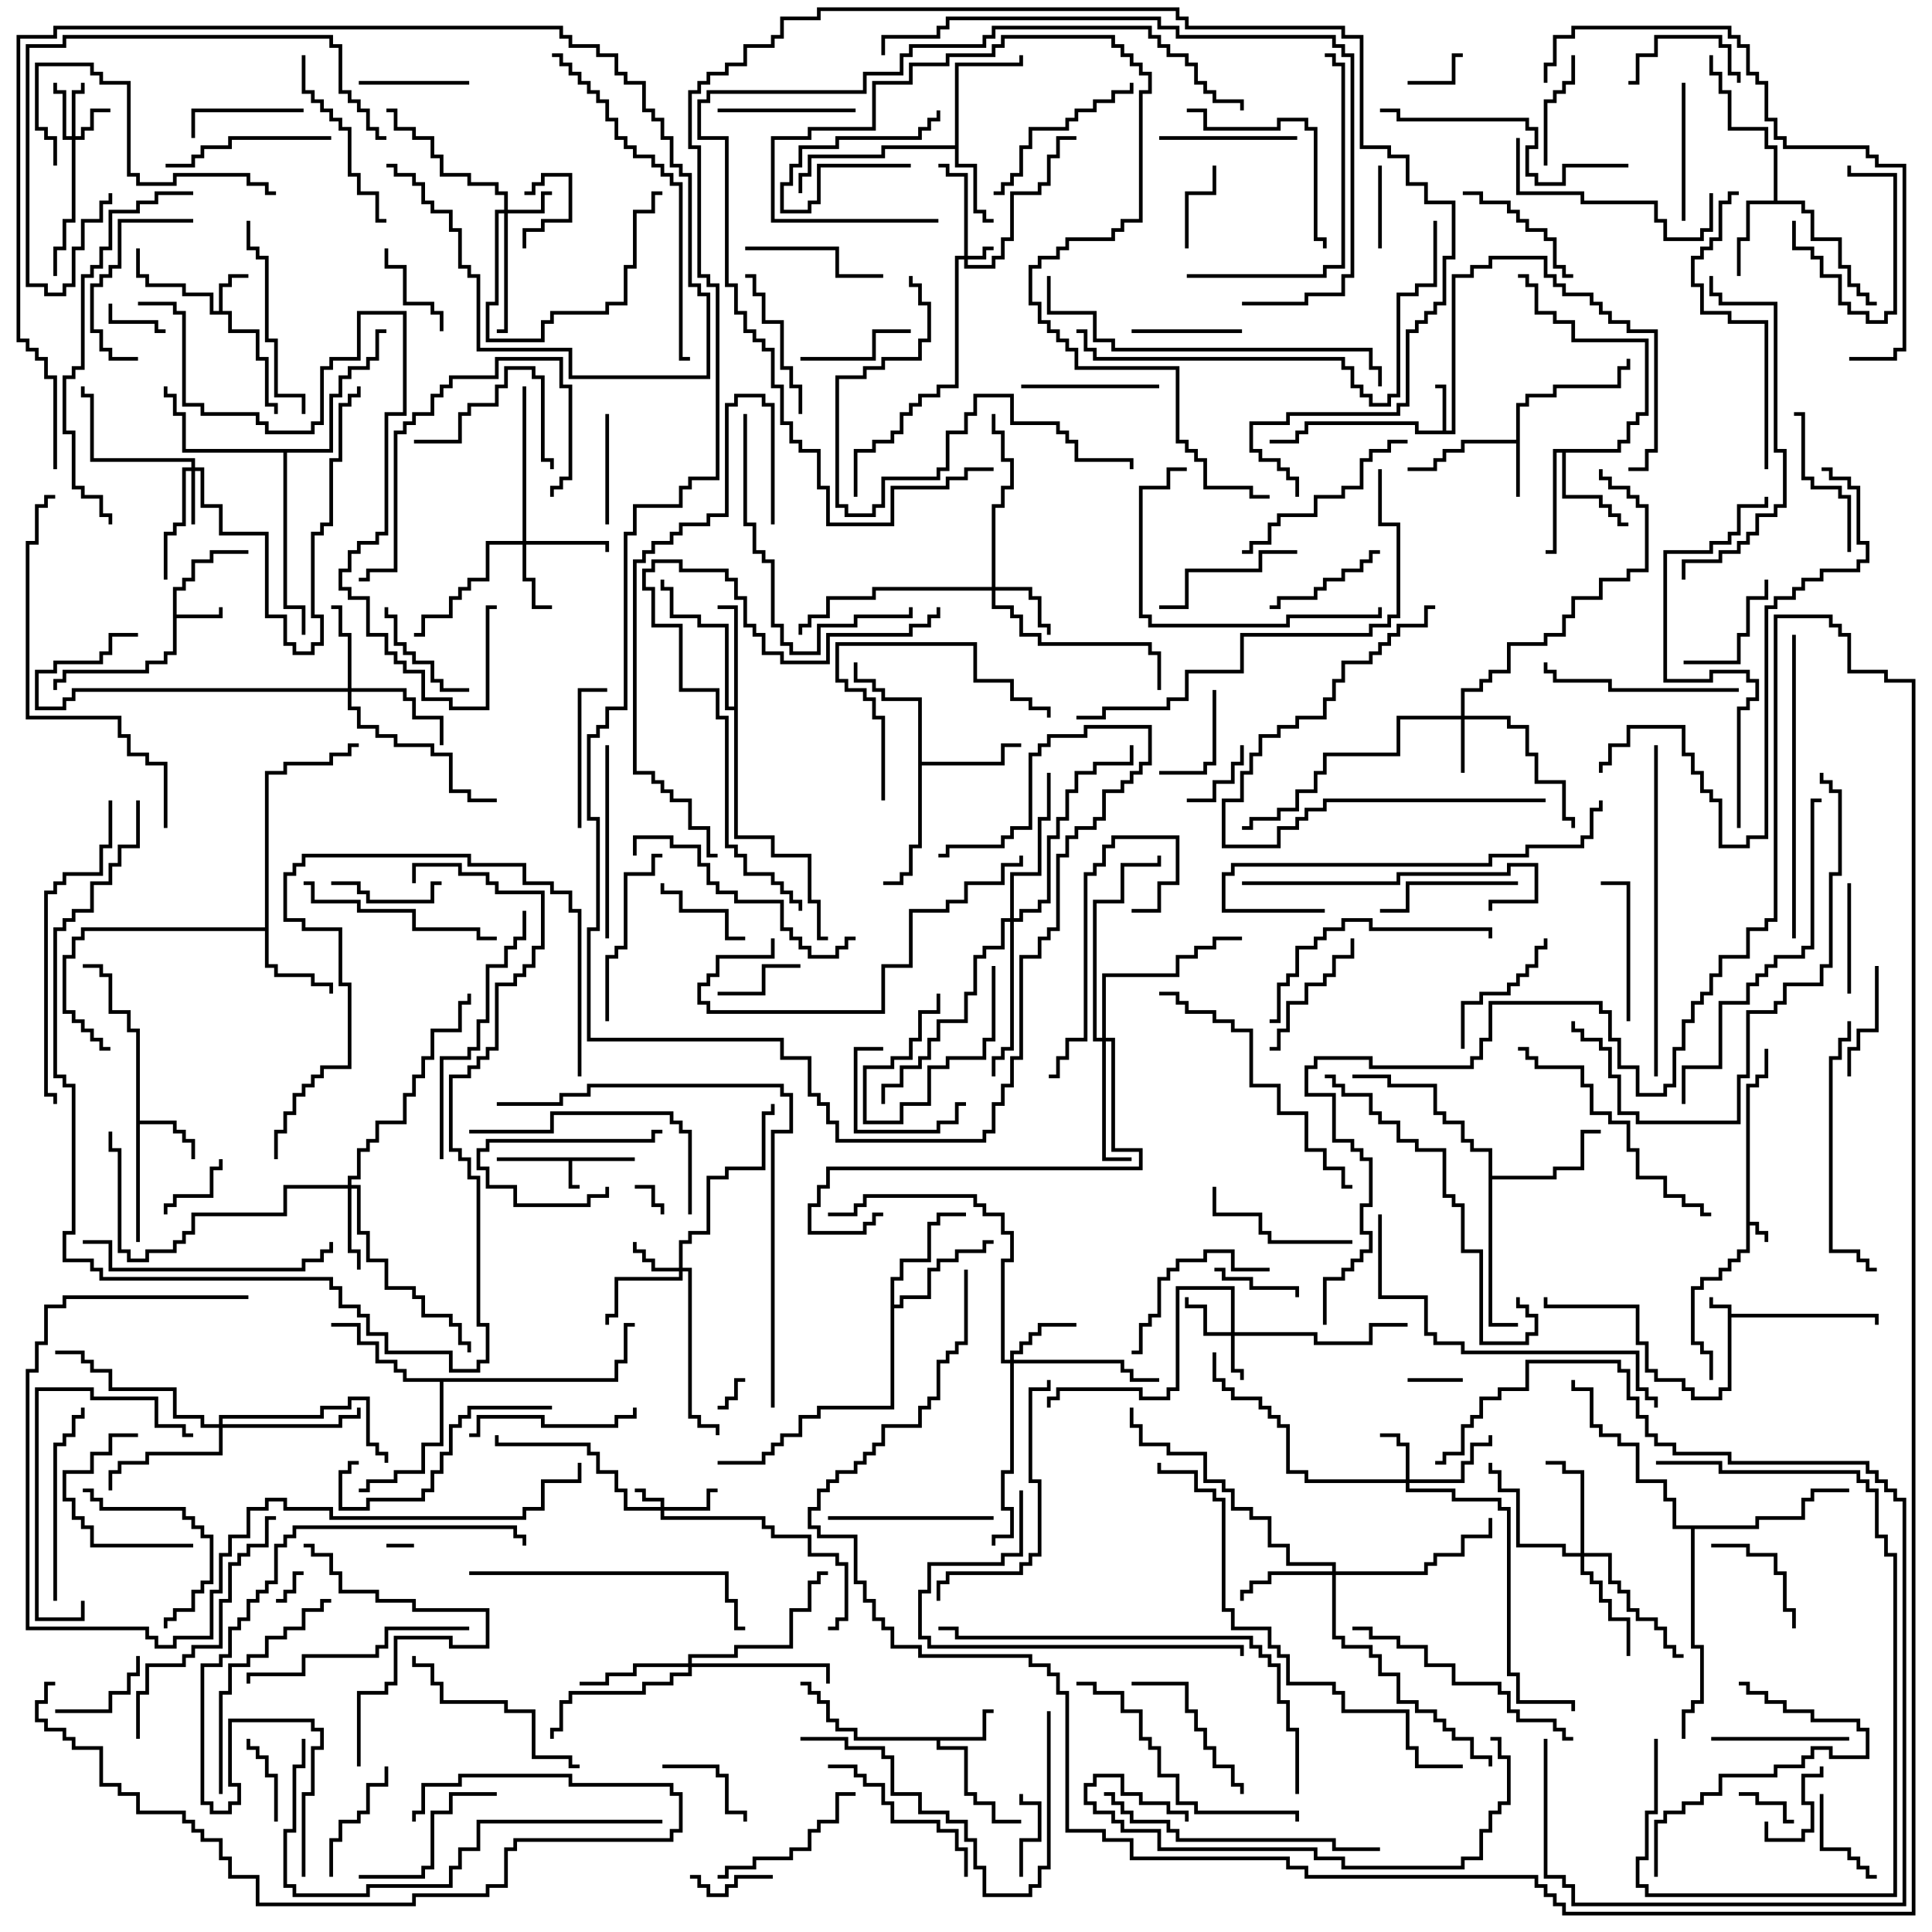 <svg version="1.1" width="105" height="105" xmlns="http://www.w3.org/2000/svg"><path d="M94.9,58.9L95.4,58.9L95.4,58.4L95.9,58.4L95.9,57L96.1,57L96.1,58.6L95.6,58.6L95.6,59.1L95.1,59.1L95.1,66.4L95.6,66.4L95.6,66.9L96.1,66.9L96.1,67.5L95.9,67.5L95.9,67.1L95.4,67.1L95.4,66.6L95.1,66.6L95.1,68.1L94.6,68.1L94.6,68.6L94.1,68.6L94.1,69.1L93.6,69.1L93.6,69.6L92.6,69.6L92.6,70.1L92.1,70.1L92.1,72.9L92.6,72.9L92.6,73.4L93.1,73.4L93.1,75L92.9,75L92.9,73.6L92.4,73.6L92.4,73.1L91.9,73.1L91.9,69.9L92.4,69.9L92.4,69.4L93.4,69.4L93.4,68.9L93.9,68.9L93.9,68.4L94.4,68.4L94.4,67.9L94.9,67.9z" stroke="none"/><path d="M93.9,71.1L92.9,71.1L92.9,70.5L93.1,70.5L93.1,70.9L94.1,70.9L94.1,71.4L102.1,71.4L102.1,72L101.9,72L101.9,71.6L94.1,71.6L94.1,75.6L93.6,75.6L93.6,76.1L91.9,76.1L91.9,75.6L91.4,75.6L91.4,75.1L89.9,75.1L89.9,74.6L89.4,74.6L89.4,73.1L88.9,73.1L88.9,71.1L83.9,71.1L83.9,70.5L84.1,70.5L84.1,70.9L89.1,70.9L89.1,72.9L89.6,72.9L89.6,74.4L90.1,74.4L90.1,74.9L91.6,74.9L91.6,75.4L92.1,75.4L92.1,75.9L93.4,75.9L93.4,75.4L93.9,75.4z" stroke="none"/><path d="M34.5,62.9L34.5,63.1L31.1,63.1L31.1,64.4L31.5,64.4L31.5,64.6L30.9,64.6L30.9,63.1L27,63.1L27,62.9z" stroke="none"/><path d="M11.9,16.9L11.9,15.4L12.4,15.4L12.4,14.9L13.5,14.9L13.5,15.1L12.6,15.1L12.6,15.6L12.1,15.6L12.1,16.9L12.6,16.9L12.6,17.9L14.1,17.9L14.1,19.4L14.6,19.4L14.6,21.9L15.1,21.9L15.1,22.5L14.9,22.5L14.9,22.1L14.4,22.1L14.4,19.6L13.9,19.6L13.9,18.1L12.4,18.1L12.4,17.1L11.4,17.1L11.4,16.1L9.9,16.1L9.9,15.6L7.9,15.6L7.9,15.1L7.4,15.1L7.4,13.5L7.6,13.5L7.6,14.9L8.1,14.9L8.1,15.4L10.1,15.4L10.1,15.9L11.6,15.9L11.6,16.9z" stroke="none"/><path d="M78.4,23.4L78.4,21.1L78,21.1L78,20.9L78.6,20.9L78.6,23.4L78.9,23.4L78.9,14.9L79.9,14.9L79.9,14.4L80.9,14.4L80.9,13.9L84.1,13.9L84.1,14.9L84.6,14.9L84.6,15.4L85.1,15.4L85.1,15.9L86.6,15.9L86.6,16.4L87.1,16.4L87.1,16.9L87.6,16.9L87.6,17.4L88.6,17.4L88.6,17.9L90.1,17.9L90.1,24.6L89.6,24.6L89.6,25.6L88.5,25.6L88.5,25.4L89.4,25.4L89.4,24.4L89.9,24.4L89.9,18.1L88.4,18.1L88.4,17.6L87.4,17.6L87.4,17.1L86.9,17.1L86.9,16.6L86.4,16.6L86.4,16.1L84.9,16.1L84.9,15.6L84.4,15.6L84.4,15.1L83.9,15.1L83.9,14.1L81.1,14.1L81.1,14.6L80.1,14.6L80.1,15.1L79.1,15.1L79.1,23.6L76.9,23.6L76.9,23.1L71.1,23.1L71.1,23.6L70.6,23.6L70.6,24.1L69,24.1L69,23.9L70.4,23.9L70.4,23.4L70.9,23.4L70.9,22.9L77.1,22.9L77.1,23.4z" stroke="none"/><path d="M9.4,31.9L9.9,31.9L9.9,31.4L10.4,31.4L10.4,30.4L11.4,30.4L11.4,29.9L13.5,29.9L13.5,30.1L11.6,30.1L11.6,30.6L10.6,30.6L10.6,31.6L10.1,31.6L10.1,32.1L9.6,32.1L9.6,33.4L11.9,33.4L11.9,33L12.1,33L12.1,33.6L9.6,33.6L9.6,35.6L9.1,35.6L9.1,36.1L8.1,36.1L8.1,36.6L3.6,36.6L3.6,37.1L3.1,37.1L3.1,37.5L2.9,37.5L2.9,36.9L3.4,36.9L3.4,36.4L7.9,36.4L7.9,35.9L8.9,35.9L8.9,35.4L9.4,35.4z" stroke="none"/><path d="M82.4,23.9L82.4,21.9L82.9,21.9L82.9,21.4L84.4,21.4L84.4,20.9L87.9,20.9L87.9,19.9L88.4,19.9L88.4,19.5L88.6,19.5L88.6,20.1L88.1,20.1L88.1,21.1L84.6,21.1L84.6,21.6L83.1,21.6L83.1,22.1L82.6,22.1L82.6,27L82.4,27L82.4,24.1L79.6,24.1L79.6,24.6L78.6,24.6L78.6,25.1L78.1,25.1L78.1,25.6L76.5,25.6L76.5,25.4L77.9,25.4L77.9,24.9L78.4,24.9L78.4,24.4L79.4,24.4L79.4,23.9z" stroke="none"/><path d="M53.4,94.4L53.4,92.9L54,92.9L54,93.1L53.6,93.1L53.6,94.6L51.1,94.6L51.1,94.9L52.6,94.9L52.6,97.4L53.1,97.4L53.1,97.9L54.1,97.9L54.1,98.9L55.5,98.9L55.5,99.1L53.9,99.1L53.9,98.1L52.9,98.1L52.9,97.6L52.4,97.6L52.4,95.1L50.9,95.1L50.9,94.6L46.4,94.6L46.4,94.1L45.4,94.1L45.4,93.6L44.9,93.6L44.9,92.6L44.4,92.6L44.4,92.1L43.9,92.1L43.9,91.6L43.5,91.6L43.5,91.4L44.1,91.4L44.1,91.9L44.6,91.9L44.6,92.4L45.1,92.4L45.1,93.4L45.6,93.4L45.6,93.9L46.6,93.9L46.6,94.4z" stroke="none"/><path d="M7.4,56.1L6.9,56.1L6.9,55.1L5.9,55.1L5.9,53.1L5.4,53.1L5.4,52.6L4.5,52.6L4.5,52.4L5.6,52.4L5.6,52.9L6.1,52.9L6.1,54.9L7.1,54.9L7.1,55.9L7.6,55.9L7.6,60.9L9.6,60.9L9.6,61.4L10.1,61.4L10.1,61.9L10.6,61.9L10.6,63L10.4,63L10.4,62.1L9.9,62.1L9.9,61.6L9.4,61.6L9.4,61.1L7.6,61.1L7.6,67.5L7.4,67.5z" stroke="none"/><path d="M96.4,10.9L96.4,8.1L95.9,8.1L95.9,7.1L93.9,7.1L93.9,5.1L93.4,5.1L93.4,4.1L92.9,4.1L92.9,3L93.1,3L93.1,3.9L93.6,3.9L93.6,4.9L94.1,4.9L94.1,6.9L96.1,6.9L96.1,7.9L96.6,7.9L96.6,10.9L98.1,10.9L98.1,11.4L98.6,11.4L98.6,12.9L100.1,12.9L100.1,14.4L100.6,14.4L100.6,15.4L101.1,15.4L101.1,15.9L101.6,15.9L101.6,16.4L102,16.4L102,16.6L101.4,16.6L101.4,16.1L100.9,16.1L100.9,15.6L100.4,15.6L100.4,14.6L99.9,14.6L99.9,13.1L98.4,13.1L98.4,11.6L97.9,11.6L97.9,11.1L95.1,11.1L95.1,13.1L94.6,13.1L94.6,15L94.4,15L94.4,12.9L94.9,12.9L94.9,10.9z" stroke="none"/><path d="M51.9,7.9L51.9,3.4L55.4,3.4L55.4,3L55.6,3L55.6,3.6L52.1,3.6L52.1,8.9L53.1,8.9L53.1,11.4L53.6,11.4L53.6,11.9L54,11.9L54,12.1L53.4,12.1L53.4,11.6L52.9,11.6L52.9,9.1L51.9,9.1L51.9,8.1L48.1,8.1L48.1,8.6L44.1,8.6L44.1,9.6L43.6,9.6L43.6,10.5L43.4,10.5L43.4,9.4L43.9,9.4L43.9,8.4L47.9,8.4L47.9,7.9z" stroke="none"/><path d="M14.4,50.4L14.4,41.9L15.4,41.9L15.4,41.4L17.9,41.4L17.9,40.9L18.9,40.9L18.9,40.4L19.5,40.4L19.5,40.6L19.1,40.6L19.1,41.1L18.1,41.1L18.1,41.6L15.6,41.6L15.6,42.1L14.6,42.1L14.6,52.4L15.1,52.4L15.1,52.9L17.1,52.9L17.1,53.4L18.1,53.4L18.1,54L17.9,54L17.9,53.6L16.9,53.6L16.9,53.1L14.9,53.1L14.9,52.6L14.4,52.6L14.4,50.6L4.6,50.6L4.6,51.1L4.1,51.1L4.1,52.1L3.6,52.1L3.6,54.9L4.1,54.9L4.1,55.4L4.6,55.4L4.6,55.9L5.1,55.9L5.1,56.4L5.6,56.4L5.6,56.9L6,56.9L6,57.1L5.4,57.1L5.4,56.6L4.9,56.6L4.9,56.1L4.4,56.1L4.4,55.6L3.9,55.6L3.9,55.1L3.4,55.1L3.4,51.9L3.9,51.9L3.9,50.9L4.4,50.9L4.4,50.4z" stroke="none"/><path d="M87.9,24.4L87.9,23.9L88.4,23.9L88.4,22.9L88.9,22.9L88.9,22.4L89.4,22.4L89.4,18.6L85.4,18.6L85.4,17.6L84.4,17.6L84.4,17.1L83.4,17.1L83.4,15.6L82.9,15.6L82.9,15.1L82.5,15.1L82.5,14.9L83.1,14.9L83.1,15.4L83.6,15.4L83.6,16.9L84.6,16.9L84.6,17.4L85.6,17.4L85.6,18.4L89.6,18.4L89.6,22.6L89.1,22.6L89.1,23.1L88.6,23.1L88.6,24.1L88.1,24.1L88.1,24.6L85.1,24.6L85.1,26.9L87.1,26.9L87.1,27.4L87.6,27.4L87.6,27.9L88.1,27.9L88.1,28.4L88.5,28.4L88.5,28.6L87.9,28.6L87.9,28.1L87.4,28.1L87.4,27.6L86.9,27.6L86.9,27.1L84.9,27.1L84.9,24.6L84.6,24.6L84.6,30.1L84,30.1L84,29.9L84.4,29.9L84.4,24.4z" stroke="none"/><path d="M39.9,38.4L39.9,33.1L39,33.1L39,32.9L40.1,32.9L40.1,45.4L42.1,45.4L42.1,46.4L44.1,46.4L44.1,48.9L44.6,48.9L44.6,50.9L45,50.9L45,51.1L44.4,51.1L44.4,49.1L43.9,49.1L43.9,46.6L41.9,46.6L41.9,45.6L39.9,45.6L39.9,38.6L39.4,38.6L39.4,34.1L37.9,34.1L37.9,33.6L36.4,33.6L36.4,32.1L35.9,32.1L35.9,31.5L36.1,31.5L36.1,31.9L36.6,31.9L36.6,33.4L38.1,33.4L38.1,33.9L39.6,33.9L39.6,38.4z" stroke="none"/><path d="M49.9,38.1L47.9,38.1L47.9,37.6L47.4,37.6L47.4,37.1L46.4,37.1L46.4,36L46.6,36L46.6,36.9L47.6,36.9L47.6,37.4L48.1,37.4L48.1,37.9L50.1,37.9L50.1,41.4L54.4,41.4L54.4,40.4L55.5,40.4L55.5,40.6L54.6,40.6L54.6,41.6L50.1,41.6L50.1,46.1L49.6,46.1L49.6,47.6L49.1,47.6L49.1,48.1L48,48.1L48,47.9L48.9,47.9L48.9,47.4L49.4,47.4L49.4,45.9L49.9,45.9z" stroke="none"/><path d="M48.4,69.4L48.9,69.4L48.9,68.4L50.4,68.4L50.4,66.4L50.9,66.4L50.9,65.9L52.5,65.9L52.5,66.1L51.1,66.1L51.1,66.6L50.6,66.6L50.6,68.6L49.1,68.6L49.1,69.6L48.6,69.6L48.6,70.9L48.9,70.9L48.9,70.4L50.4,70.4L50.4,68.9L50.9,68.9L50.9,68.4L51.9,68.4L51.9,67.9L53.4,67.9L53.4,67.4L54,67.4L54,67.6L53.6,67.6L53.6,68.1L52.1,68.1L52.1,68.6L51.1,68.6L51.1,69.1L50.6,69.1L50.6,70.6L49.1,70.6L49.1,71.1L48.6,71.1L48.6,76.6L44.6,76.6L44.6,77.1L43.6,77.1L43.6,78.1L42.6,78.1L42.6,78.6L42.1,78.6L42.1,79.1L41.6,79.1L41.6,79.6L39,79.6L39,79.4L41.4,79.4L41.4,78.9L41.9,78.9L41.9,78.4L42.4,78.4L42.4,77.9L43.4,77.9L43.4,76.9L44.4,76.9L44.4,76.4L48.4,76.4z" stroke="none"/><path d="M80.9,62.6L79.9,62.6L79.9,62.1L79.4,62.1L79.4,61.1L78.4,61.1L78.4,60.6L77.9,60.6L77.9,59.1L75.4,59.1L75.4,58.6L73.5,58.6L73.5,58.4L75.6,58.4L75.6,58.9L78.1,58.9L78.1,60.4L78.6,60.4L78.6,60.9L79.6,60.9L79.6,61.9L80.1,61.9L80.1,62.4L81.1,62.4L81.1,63.9L84.4,63.9L84.4,63.4L85.9,63.4L85.9,61.4L87,61.4L87,61.6L86.1,61.6L86.1,63.6L84.6,63.6L84.6,64.1L81.1,64.1L81.1,71.9L82.5,71.9L82.5,72.1L80.9,72.1z" stroke="none"/><path d="M33.4,74.9L33.4,73.9L33.9,73.9L33.9,71.9L34.5,71.9L34.5,72.1L34.1,72.1L34.1,74.1L33.6,74.1L33.6,75.1L24.1,75.1L24.1,78.6L23.1,78.6L23.1,80.1L21.6,80.1L21.6,80.6L20.1,80.6L20.1,81.1L19.5,81.1L19.5,80.9L19.9,80.9L19.9,80.4L21.4,80.4L21.4,79.9L22.9,79.9L22.9,78.4L23.9,78.4L23.9,75.1L21.9,75.1L21.9,74.6L21.4,74.6L21.4,74.1L20.4,74.1L20.4,73.1L19.4,73.1L19.4,72.1L18,72.1L18,71.9L19.6,71.9L19.6,72.9L20.6,72.9L20.6,73.9L21.6,73.9L21.6,74.4L22.1,74.4L22.1,74.9z" stroke="none"/><path d="M17.9,24.4L17.9,21.4L18.4,21.4L18.4,20.4L18.9,20.4L18.9,19.9L19.9,19.9L19.9,19.4L20.4,19.4L20.4,17.9L21,17.9L21,18.1L20.6,18.1L20.6,19.6L20.1,19.6L20.1,20.1L19.1,20.1L19.1,20.6L18.6,20.6L18.6,21.6L18.1,21.6L18.1,24.6L15.6,24.6L15.6,32.9L16.6,32.9L16.6,34.5L16.4,34.5L16.4,33.1L15.4,33.1L15.4,24.6L9.9,24.6L9.9,22.6L9.4,22.6L9.4,21.6L8.9,21.6L8.9,21L9.1,21L9.1,21.4L9.6,21.4L9.6,22.4L10.1,22.4L10.1,24.4z" stroke="none"/><path d="M95.4,82.9L95.4,82.4L97.9,82.4L97.9,81.4L98.4,81.4L98.4,80.9L100.5,80.9L100.5,81.1L98.6,81.1L98.6,81.6L98.1,81.6L98.1,82.6L95.6,82.6L95.6,83.1L92.1,83.1L92.1,89.4L92.6,89.4L92.6,92.6L92.1,92.6L92.1,93.1L91.6,93.1L91.6,94.5L91.4,94.5L91.4,92.9L91.9,92.9L91.9,92.4L92.4,92.4L92.4,89.6L91.9,89.6L91.9,83.1L90.9,83.1L90.9,81.6L90.4,81.6L90.4,80.6L88.9,80.6L88.9,78.6L87.9,78.6L87.9,78.1L86.9,78.1L86.9,77.6L86.4,77.6L86.4,75.6L85.4,75.6L85.4,75L85.6,75L85.6,75.4L86.6,75.4L86.6,77.4L87.1,77.4L87.1,77.9L88.1,77.9L88.1,78.4L89.1,78.4L89.1,80.4L90.6,80.4L90.6,81.4L91.1,81.4L91.1,82.9z" stroke="none"/><path d="M52.4,13.9L52.4,9.6L51.4,9.6L51.4,9.1L51,9.1L51,8.9L51.6,8.9L51.6,9.4L52.6,9.4L52.6,13.9L53.4,13.9L53.4,13.4L54,13.4L54,13.6L53.6,13.6L53.6,14.1L52.6,14.1L52.6,14.4L53.9,14.4L53.9,13.9L54.4,13.9L54.4,12.9L54.9,12.9L54.9,10.4L56.4,10.4L56.4,9.9L56.9,9.9L56.9,8.4L57.4,8.4L57.4,7.4L58.5,7.4L58.5,7.6L57.6,7.6L57.6,8.6L57.1,8.6L57.1,10.1L56.6,10.1L56.6,10.6L55.1,10.6L55.1,13.1L54.6,13.1L54.6,14.1L54.1,14.1L54.1,14.6L52.4,14.6L52.4,14.1L52.1,14.1L52.1,21.1L51.1,21.1L51.1,21.6L50.1,21.6L50.1,22.1L49.6,22.1L49.6,22.6L49.1,22.6L49.1,23.6L48.6,23.6L48.6,24.1L47.6,24.1L47.6,24.6L46.6,24.6L46.6,27L46.4,27L46.4,24.4L47.4,24.4L47.4,23.9L48.4,23.9L48.4,23.4L48.9,23.4L48.9,22.4L49.4,22.4L49.4,21.9L49.9,21.9L49.9,21.4L50.9,21.4L50.9,20.9L51.9,20.9L51.9,13.9z" stroke="none"/><path d="M35.9,81.9L35.9,81.6L34.9,81.6L34.9,81.1L34.5,81.1L34.5,80.9L35.1,80.9L35.1,81.4L36.1,81.4L36.1,81.9L38.4,81.9L38.4,80.9L39,80.9L39,81.1L38.6,81.1L38.6,82.1L36.1,82.1L36.1,82.4L41.6,82.4L41.6,82.9L42.1,82.9L42.1,83.4L44.1,83.4L44.1,84.4L45.6,84.4L45.6,84.9L46.1,84.9L46.1,88.1L45.6,88.1L45.6,88.6L45,88.6L45,88.4L45.4,88.4L45.4,87.9L45.9,87.9L45.9,85.1L45.4,85.1L45.4,84.6L43.9,84.6L43.9,83.6L41.9,83.6L41.9,83.1L41.4,83.1L41.4,82.6L35.9,82.6L35.9,82.1L33.9,82.1L33.9,81.1L33.4,81.1L33.4,80.1L32.4,80.1L32.4,79.1L31.9,79.1L31.9,78.6L26.9,78.6L26.9,78L27.1,78L27.1,78.4L32.1,78.4L32.1,78.9L32.6,78.9L32.6,79.9L33.6,79.9L33.6,80.9L34.1,80.9L34.1,81.9z" stroke="none"/><path d="M3.9,7.4L3.9,4.9L4.4,4.9L4.4,4.5L4.6,4.5L4.6,5.1L4.1,5.1L4.1,7.4L4.4,7.4L4.4,6.9L4.9,6.9L4.9,5.9L6,5.9L6,6.1L5.1,6.1L5.1,7.1L4.6,7.1L4.6,7.6L4.1,7.6L4.1,12.1L3.6,12.1L3.6,13.6L3.1,13.6L3.1,15L2.9,15L2.9,13.4L3.4,13.4L3.4,11.9L3.9,11.9L3.9,7.6L3.4,7.6L3.4,5.1L2.9,5.1L2.9,4.5L3.1,4.5L3.1,4.9L3.6,4.9L3.6,7.4z" stroke="none"/><path d="M66.9,72.4L66.9,70.1L64.1,70.1L64.1,75.6L63.6,75.6L63.6,76.1L61.9,76.1L61.9,75.6L57.6,75.6L57.6,76.1L57.1,76.1L57.1,76.5L56.9,76.5L56.9,75.9L57.4,75.9L57.4,75.4L62.1,75.4L62.1,75.9L63.4,75.9L63.4,75.4L63.9,75.4L63.9,69.9L67.1,69.9L67.1,72.4L71.6,72.4L71.6,72.9L74.4,72.9L74.4,71.9L76.5,71.9L76.5,72.1L74.6,72.1L74.6,73.1L71.4,73.1L71.4,72.6L67.1,72.6L67.1,74.4L67.6,74.4L67.6,75L67.4,75L67.4,74.6L66.9,74.6L66.9,72.6L65.4,72.6L65.4,71.1L64.4,71.1L64.4,70.5L64.6,70.5L64.6,70.9L65.6,70.9L65.6,72.4z" stroke="none"/><path d="M27.4,11.4L27.4,10.6L26.9,10.6L26.9,10.1L25.4,10.1L25.4,9.6L23.9,9.6L23.9,8.6L23.4,8.6L23.4,7.6L22.4,7.6L22.4,7.1L21.4,7.1L21.4,6.1L21,6.1L21,5.9L21.6,5.9L21.6,6.9L22.6,6.9L22.6,7.4L23.6,7.4L23.6,8.4L24.1,8.4L24.1,9.4L25.6,9.4L25.6,9.9L27.1,9.9L27.1,10.4L27.6,10.4L27.6,11.4L29.4,11.4L29.4,10.4L30,10.4L30,10.6L29.6,10.6L29.6,11.6L27.6,11.6L27.6,18.1L27,18.1L27,17.9L27.4,17.9L27.4,11.6L27.1,11.6L27.1,16.6L26.6,16.6L26.6,18.4L29.4,18.4L29.4,17.4L29.9,17.4L29.9,16.9L32.9,16.9L32.9,16.4L33.9,16.4L33.9,14.4L34.4,14.4L34.4,11.4L35.4,11.4L35.4,10.4L36,10.4L36,10.6L35.6,10.6L35.6,11.6L34.6,11.6L34.6,14.6L34.1,14.6L34.1,16.6L33.1,16.6L33.1,17.1L30.1,17.1L30.1,17.6L29.6,17.6L29.6,18.6L26.4,18.6L26.4,16.4L26.9,16.4L26.9,11.4z" stroke="none"/><path d="M76.4,80.4L76.4,78.6L75.9,78.6L75.9,78.1L75,78.1L75,77.9L76.1,77.9L76.1,78.4L76.6,78.4L76.6,80.4L79.4,80.4L79.4,79.4L79.9,79.4L79.9,78.4L80.9,78.4L80.9,78L81.1,78L81.1,78.6L80.1,78.6L80.1,79.6L79.6,79.6L79.6,80.6L76.6,80.6L76.6,80.9L79.1,80.9L79.1,81.4L81.6,81.4L81.6,81.9L82.1,81.9L82.1,90.9L82.6,90.9L82.6,92.4L85.6,92.4L85.6,93L85.4,93L85.4,92.6L82.4,92.6L82.4,91.1L81.9,91.1L81.9,82.1L81.4,82.1L81.4,81.6L78.9,81.6L78.9,81.1L76.4,81.1L76.4,80.6L70.9,80.6L70.9,80.1L69.9,80.1L69.9,77.6L69.4,77.6L69.4,77.1L68.9,77.1L68.9,76.6L68.4,76.6L68.4,76.1L66.9,76.1L66.9,75.6L66.4,75.6L66.4,75.1L65.9,75.1L65.9,73.5L66.1,73.5L66.1,74.9L66.6,74.9L66.6,75.4L67.1,75.4L67.1,75.9L68.6,75.9L68.6,76.4L69.1,76.4L69.1,76.9L69.6,76.9L69.6,77.4L70.1,77.4L70.1,79.9L71.1,79.9L71.1,80.4z" stroke="none"/><path d="M36.9,68.9L36.9,67.4L37.4,67.4L37.4,66.9L38.4,66.9L38.4,63.9L39.4,63.9L39.4,63.4L41.4,63.4L41.4,60.4L41.9,60.4L41.9,60L42.1,60L42.1,60.6L41.6,60.6L41.6,63.6L39.6,63.6L39.6,64.1L38.6,64.1L38.6,67.1L37.6,67.1L37.6,67.6L37.1,67.6L37.1,68.9L37.6,68.9L37.6,76.9L38.1,76.9L38.1,77.4L39.1,77.4L39.1,78L38.9,78L38.9,77.6L37.9,77.6L37.9,77.1L37.4,77.1L37.4,69.1L37.1,69.1L37.1,69.6L33.6,69.6L33.6,71.6L33.1,71.6L33.1,72L32.9,72L32.9,71.4L33.4,71.4L33.4,69.4L36.9,69.4L36.9,69.1L35.4,69.1L35.4,68.6L34.9,68.6L34.9,68.1L34.4,68.1L34.4,67.5L34.6,67.5L34.6,67.9L35.1,67.9L35.1,68.4L35.6,68.4L35.6,68.9z" stroke="none"/><path d="M10.4,25.4L10.4,25.1L4.9,25.1L4.9,21.6L4.4,21.6L4.4,21L4.6,21L4.6,21.4L5.1,21.4L5.1,24.9L10.6,24.9L10.6,25.4L11.1,25.4L11.1,27.4L12.1,27.4L12.1,28.9L14.6,28.9L14.6,33.4L15.6,33.4L15.6,34.9L16.1,34.9L16.1,35.4L16.9,35.4L16.9,34.9L17.4,34.9L17.4,33.6L16.9,33.6L16.9,28.9L17.4,28.9L17.4,28.4L17.9,28.4L17.9,24.9L18.4,24.9L18.4,21.9L18.9,21.9L18.9,21.4L19.4,21.4L19.4,21L19.6,21L19.6,21.6L19.1,21.6L19.1,22.1L18.6,22.1L18.6,25.1L18.1,25.1L18.1,28.6L17.6,28.6L17.6,29.1L17.1,29.1L17.1,33.4L17.6,33.4L17.6,35.1L17.1,35.1L17.1,35.6L15.9,35.6L15.9,35.1L15.4,35.1L15.4,33.6L14.4,33.6L14.4,29.1L11.9,29.1L11.9,27.6L10.9,27.6L10.9,25.6L10.6,25.6L10.6,28.5L10.4,28.5L10.4,25.6L10.1,25.6L10.1,28.6L9.6,28.6L9.6,29.1L9.1,29.1L9.1,31.5L8.9,31.5L8.9,28.9L9.4,28.9L9.4,28.4L9.9,28.4L9.9,25.4z" stroke="none"/><path d="M79.4,38.9L79.4,37.4L80.4,37.4L80.4,36.9L80.9,36.9L80.9,36.4L81.9,36.4L81.9,34.9L83.9,34.9L83.9,34.4L84.9,34.4L84.9,33.4L85.4,33.4L85.4,32.4L86.9,32.4L86.9,31.4L88.4,31.4L88.4,30.9L89.4,30.9L89.4,27.6L88.9,27.6L88.9,27.1L88.4,27.1L88.4,26.6L87.4,26.6L87.4,26.1L86.9,26.1L86.9,25.5L87.1,25.5L87.1,25.9L87.6,25.9L87.6,26.4L88.6,26.4L88.6,26.9L89.1,26.9L89.1,27.4L89.6,27.4L89.6,31.1L88.6,31.1L88.6,31.6L87.1,31.6L87.1,32.6L85.6,32.6L85.6,33.6L85.1,33.6L85.1,34.6L84.1,34.6L84.1,35.1L82.1,35.1L82.1,36.6L81.1,36.6L81.1,37.1L80.6,37.1L80.6,37.6L79.6,37.6L79.6,38.9L82.1,38.9L82.1,39.4L83.1,39.4L83.1,40.9L83.6,40.9L83.6,42.4L85.1,42.4L85.1,44.4L85.6,44.4L85.6,45L85.4,45L85.4,44.6L84.9,44.6L84.9,42.6L83.4,42.6L83.4,41.1L82.9,41.1L82.9,39.6L81.9,39.6L81.9,39.1L79.6,39.1L79.6,42L79.4,42L79.4,39.1L76.1,39.1L76.1,41.1L72.1,41.1L72.1,42.1L71.6,42.1L71.6,43.1L70.6,43.1L70.6,44.1L69.6,44.1L69.6,44.6L68.1,44.6L68.1,45.1L67.5,45.1L67.5,44.9L67.9,44.9L67.9,44.4L69.4,44.4L69.4,43.9L70.4,43.9L70.4,42.9L71.4,42.9L71.4,41.9L71.9,41.9L71.9,40.9L75.9,40.9L75.9,38.9z" stroke="none"/><path d="M28.4,29.4L28.4,21L28.6,21L28.6,29.4L33.1,29.4L33.1,30L32.9,30L32.9,29.6L28.6,29.6L28.6,31.4L29.1,31.4L29.1,32.9L30,32.9L30,33.1L28.9,33.1L28.9,31.6L28.4,31.6L28.4,29.6L26.6,29.6L26.6,31.6L25.6,31.6L25.6,32.1L25.1,32.1L25.1,32.6L24.6,32.6L24.6,33.6L23.1,33.6L23.1,34.6L22.5,34.6L22.5,34.4L22.9,34.4L22.9,33.4L24.4,33.4L24.4,32.4L24.9,32.4L24.9,31.9L25.4,31.9L25.4,31.4L26.4,31.4L26.4,29.4z" stroke="none"/><path d="M53.9,31.9L53.9,27.4L54.4,27.4L54.4,26.4L54.9,26.4L54.9,25.1L54.4,25.1L54.4,23.6L53.9,23.6L53.9,22.5L54.1,22.5L54.1,23.4L54.6,23.4L54.6,24.9L55.1,24.9L55.1,26.6L54.6,26.6L54.6,27.6L54.1,27.6L54.1,31.9L56.1,31.9L56.1,32.4L56.6,32.4L56.6,33.9L57.1,33.9L57.1,34.5L56.9,34.5L56.9,34.1L56.4,34.1L56.4,32.6L55.9,32.6L55.9,32.1L54.1,32.1L54.1,32.9L55.1,32.9L55.1,33.4L55.6,33.4L55.6,34.4L56.6,34.4L56.6,34.9L62.6,34.9L62.6,35.4L63.1,35.4L63.1,37.5L62.9,37.5L62.9,35.6L62.4,35.6L62.4,35.1L56.4,35.1L56.4,34.6L55.4,34.6L55.4,33.6L54.9,33.6L54.9,33.1L53.9,33.1L53.9,32.1L47.6,32.1L47.6,32.6L45.1,32.6L45.1,33.6L44.1,33.6L44.1,34.1L43.6,34.1L43.6,34.5L43.4,34.5L43.4,33.9L43.9,33.9L43.9,33.4L44.9,33.4L44.9,32.4L47.4,32.4L47.4,31.9z" stroke="none"/><path d="M54.9,73.9L54.9,73.4L55.4,73.4L55.4,72.9L55.9,72.9L55.9,72.4L56.4,72.4L56.4,71.9L58.5,71.9L58.5,72.1L56.6,72.1L56.6,72.6L56.1,72.6L56.1,73.1L55.6,73.1L55.6,73.6L55.1,73.6L55.1,73.9L61.1,73.9L61.1,74.4L61.6,74.4L61.6,74.9L63,74.9L63,75.1L61.4,75.1L61.4,74.6L60.9,74.6L60.9,74.1L55.1,74.1L55.1,80.1L54.6,80.1L54.6,81.9L55.1,81.9L55.1,83.6L54.1,83.6L54.1,84L53.9,84L53.9,83.4L54.9,83.4L54.9,82.1L54.4,82.1L54.4,79.9L54.9,79.9L54.9,74.1L54.4,74.1L54.4,68.4L54.9,68.4L54.9,67.1L54.4,67.1L54.4,66.1L53.4,66.1L53.4,65.6L52.9,65.6L52.9,65.1L47.1,65.1L47.1,65.6L46.6,65.6L46.6,66.1L45,66.1L45,65.9L46.4,65.9L46.4,65.4L46.9,65.4L46.9,64.9L53.1,64.9L53.1,65.4L53.6,65.4L53.6,65.9L54.6,65.9L54.6,66.9L55.1,66.9L55.1,68.6L54.6,68.6L54.6,73.9z" stroke="none"/><path d="M18.9,64.4L18.9,63.9L19.4,63.9L19.4,62.4L19.9,62.4L19.9,61.9L20.4,61.9L20.4,60.9L21.9,60.9L21.9,59.4L22.4,59.4L22.4,58.4L22.9,58.4L22.9,57.4L23.4,57.4L23.4,55.9L24.9,55.9L24.9,54.4L25.4,54.4L25.4,54L25.6,54L25.6,54.6L25.1,54.6L25.1,56.1L23.6,56.1L23.6,57.6L23.1,57.6L23.1,58.6L22.6,58.6L22.6,59.6L22.1,59.6L22.1,61.1L20.6,61.1L20.6,62.1L20.1,62.1L20.1,62.6L19.6,62.6L19.6,64.1L19.1,64.1L19.1,64.4L19.6,64.4L19.6,66.9L20.1,66.9L20.1,68.4L21.1,68.4L21.1,69.9L22.6,69.9L22.6,70.4L23.1,70.4L23.1,71.4L24.6,71.4L24.6,71.9L25.1,71.9L25.1,72.9L25.6,72.9L25.6,73.5L25.4,73.5L25.4,73.1L24.9,73.1L24.9,72.1L24.4,72.1L24.4,71.6L22.9,71.6L22.9,70.6L22.4,70.6L22.4,70.1L20.9,70.1L20.9,68.6L19.9,68.6L19.9,67.1L19.4,67.1L19.4,64.6L19.1,64.6L19.1,67.9L19.6,67.9L19.6,69L19.4,69L19.4,68.1L18.9,68.1L18.9,64.6L15.6,64.6L15.6,66.1L10.6,66.1L10.6,67.1L10.1,67.1L10.1,67.6L9.6,67.6L9.6,68.1L8.1,68.1L8.1,68.6L6.9,68.6L6.9,68.1L6.4,68.1L6.4,62.6L5.9,62.6L5.9,61.5L6.1,61.5L6.1,62.4L6.6,62.4L6.6,67.9L7.1,67.9L7.1,68.4L7.9,68.4L7.9,67.9L9.4,67.9L9.4,67.4L9.9,67.4L9.9,66.9L10.4,66.9L10.4,65.9L15.4,65.9L15.4,64.4z" stroke="none"/><path d="M18.9,37.4L18.9,34.6L18.4,34.6L18.4,33.1L18,33.1L18,32.9L18.6,32.9L18.6,34.4L19.1,34.4L19.1,37.4L22.1,37.4L22.1,37.9L22.6,37.9L22.6,38.9L24.1,38.9L24.1,40.5L23.9,40.5L23.9,39.1L22.4,39.1L22.4,38.1L21.9,38.1L21.9,37.6L19.1,37.6L19.1,38.4L19.6,38.4L19.6,39.4L20.6,39.4L20.6,39.9L21.6,39.9L21.6,40.4L23.6,40.4L23.6,40.9L24.6,40.9L24.6,42.9L25.6,42.9L25.6,43.4L27,43.4L27,43.6L25.4,43.6L25.4,43.1L24.4,43.1L24.4,41.1L23.4,41.1L23.4,40.6L21.4,40.6L21.4,40.1L20.4,40.1L20.4,39.6L19.4,39.6L19.4,38.6L18.9,38.6L18.9,37.6L4.1,37.6L4.1,38.1L3.6,38.1L3.6,38.6L1.9,38.6L1.9,36.4L2.9,36.4L2.9,35.9L5.4,35.9L5.4,35.4L5.9,35.4L5.9,34.4L7.5,34.4L7.5,34.6L6.1,34.6L6.1,35.6L5.6,35.6L5.6,36.1L3.1,36.1L3.1,36.6L2.1,36.6L2.1,38.4L3.4,38.4L3.4,37.9L3.9,37.9L3.9,37.4z" stroke="none"/><path d="M72.4,85.4L72.4,85.1L69.9,85.1L69.9,84.1L68.9,84.1L68.9,82.6L67.9,82.6L67.9,82.1L66.9,82.1L66.9,81.1L66.4,81.1L66.4,80.6L65.4,80.6L65.4,79.1L63.4,79.1L63.4,78.6L61.9,78.6L61.9,77.6L61.4,77.6L61.4,76.5L61.6,76.5L61.6,77.4L62.1,77.4L62.1,78.4L63.6,78.4L63.6,78.9L65.6,78.9L65.6,80.4L66.6,80.4L66.6,80.9L67.1,80.9L67.1,81.9L68.1,81.9L68.1,82.4L69.1,82.4L69.1,83.9L70.1,83.9L70.1,84.9L72.6,84.9L72.6,85.4L77.4,85.4L77.4,84.9L77.9,84.9L77.9,84.4L79.4,84.4L79.4,83.4L80.9,83.4L80.9,82.5L81.1,82.5L81.1,83.6L79.6,83.6L79.6,84.6L78.1,84.6L78.1,85.1L77.6,85.1L77.6,85.6L72.6,85.6L72.6,88.9L73.1,88.9L73.1,89.4L74.6,89.4L74.6,89.9L75.1,89.9L75.1,90.9L76.1,90.9L76.1,92.4L77.1,92.4L77.1,92.9L78.1,92.9L78.1,93.4L78.6,93.4L78.6,93.9L79.1,93.9L79.1,94.4L80.1,94.4L80.1,95.4L81.1,95.4L81.1,96L80.9,96L80.9,95.6L79.9,95.6L79.9,94.6L78.9,94.6L78.9,94.1L78.4,94.1L78.4,93.6L77.9,93.6L77.9,93.1L76.9,93.1L76.9,92.6L75.9,92.6L75.9,91.1L74.9,91.1L74.9,90.1L74.4,90.1L74.4,89.6L72.9,89.6L72.9,89.1L72.4,89.1L72.4,85.6L69.1,85.6L69.1,86.1L68.1,86.1L68.1,86.6L67.6,86.6L67.6,87L67.4,87L67.4,86.4L67.9,86.4L67.9,85.9L68.9,85.9L68.9,85.4z" stroke="none"/><path d="M85.9,84.4L85.9,80.1L84.9,80.1L84.9,79.6L84,79.6L84,79.4L85.1,79.4L85.1,79.9L86.1,79.9L86.1,84.4L87.6,84.4L87.6,85.9L88.1,85.9L88.1,86.4L88.6,86.4L88.6,87.4L89.1,87.4L89.1,87.9L90.1,87.9L90.1,88.4L90.6,88.4L90.6,89.4L91.1,89.4L91.1,89.9L91.5,89.9L91.5,90.1L90.9,90.1L90.9,89.6L90.4,89.6L90.4,88.6L89.9,88.6L89.9,88.1L88.9,88.1L88.9,87.6L88.4,87.6L88.4,86.6L87.9,86.6L87.9,86.1L87.4,86.1L87.4,84.6L86.1,84.6L86.1,85.4L86.6,85.4L86.6,85.9L87.1,85.9L87.1,86.9L87.6,86.9L87.6,87.9L88.6,87.9L88.6,90L88.4,90L88.4,88.1L87.4,88.1L87.4,87.1L86.9,87.1L86.9,86.1L86.4,86.1L86.4,85.6L85.9,85.6L85.9,84.6L84.9,84.6L84.9,84.1L82.4,84.1L82.4,81.1L81.4,81.1L81.4,80.1L80.9,80.1L80.9,79.5L81.1,79.5L81.1,79.9L81.6,79.9L81.6,80.9L82.6,80.9L82.6,83.9L85.1,83.9L85.1,84.4z" stroke="none"/><path d="M37.4,90.4L37.4,89.9L39.9,89.9L39.9,89.4L42.9,89.4L42.9,87.4L43.9,87.4L43.9,85.9L44.4,85.9L44.4,85.4L45,85.4L45,85.6L44.6,85.6L44.6,86.1L44.1,86.1L44.1,87.6L43.1,87.6L43.1,89.6L40.1,89.6L40.1,90.1L37.6,90.1L37.6,90.4L45.1,90.4L45.1,91.5L44.9,91.5L44.9,90.6L37.6,90.6L37.6,91.1L36.6,91.1L36.6,91.6L35.1,91.6L35.1,92.1L31.1,92.1L31.1,92.6L30.6,92.6L30.6,94.1L30.1,94.1L30.1,94.5L29.9,94.5L29.9,93.9L30.4,93.9L30.4,92.4L30.9,92.4L30.9,91.9L34.9,91.9L34.9,91.4L36.4,91.4L36.4,90.9L37.4,90.9L37.4,90.6L34.6,90.6L34.6,91.1L33.1,91.1L33.1,91.6L31.5,91.6L31.5,91.4L32.9,91.4L32.9,90.9L34.4,90.9L34.4,90.4z" stroke="none"/><path d="M59.9,56.4L59.9,52.9L63.9,52.9L63.9,51.9L64.9,51.9L64.9,51.4L65.9,51.4L65.9,50.9L67.5,50.9L67.5,51.1L66.1,51.1L66.1,51.6L65.1,51.6L65.1,52.1L64.1,52.1L64.1,53.1L60.1,53.1L60.1,56.4L60.6,56.4L60.6,62.4L62.1,62.4L62.1,63.6L45.1,63.6L45.1,64.6L44.6,64.6L44.6,65.6L44.1,65.6L44.1,66.9L46.9,66.9L46.9,66.4L47.4,66.4L47.4,65.9L48,65.9L48,66.1L47.6,66.1L47.6,66.6L47.1,66.6L47.1,67.1L43.9,67.1L43.9,65.4L44.4,65.4L44.4,64.4L44.9,64.4L44.9,63.4L61.9,63.4L61.9,62.6L60.4,62.6L60.4,56.6L60.1,56.6L60.1,62.9L61.5,62.9L61.5,63.1L59.9,63.1L59.9,56.6L59.4,56.6L59.4,48.9L60.9,48.9L60.9,46.9L62.9,46.9L62.9,46.5L63.1,46.5L63.1,47.1L61.1,47.1L61.1,49.1L59.6,49.1L59.6,56.4z" stroke="none"/><path d="M11.9,77.4L11.9,76.9L17.4,76.9L17.4,76.4L18.9,76.4L18.9,75.9L20.1,75.9L20.1,78.4L20.6,78.4L20.6,78.9L21.1,78.9L21.1,79.5L20.9,79.5L20.9,79.1L20.4,79.1L20.4,78.6L19.9,78.6L19.9,76.1L19.1,76.1L19.1,76.6L17.6,76.6L17.6,77.1L12.1,77.1L12.1,77.4L18.4,77.4L18.4,76.9L19.4,76.9L19.4,76.5L19.6,76.5L19.6,77.1L18.6,77.1L18.6,77.6L12.1,77.6L12.1,79.1L8.1,79.1L8.1,79.6L6.6,79.6L6.6,80.1L6.1,80.1L6.1,81L5.9,81L5.9,79.9L6.4,79.9L6.4,79.4L7.9,79.4L7.9,78.9L11.9,78.9L11.9,77.6L10.9,77.6L10.9,77.1L9.4,77.1L9.4,75.6L5.9,75.6L5.9,74.6L4.9,74.6L4.9,74.1L4.4,74.1L4.4,73.6L3,73.6L3,73.4L4.6,73.4L4.6,73.9L5.1,73.9L5.1,74.4L6.1,74.4L6.1,75.4L9.6,75.4L9.6,76.9L11.1,76.9L11.1,77.4z" stroke="none"/><path d="M54.9,49.9L54.9,47.4L56.4,47.4L56.4,44.4L56.9,44.4L56.9,42L57.1,42L57.1,44.6L56.6,44.6L56.6,47.6L55.1,47.6L55.1,49.9L55.4,49.9L55.4,49.4L56.4,49.4L56.4,48.9L56.9,48.9L56.9,45.4L57.4,45.4L57.4,44.4L57.9,44.4L57.9,42.9L58.4,42.9L58.4,41.9L59.4,41.9L59.4,41.4L61.4,41.4L61.4,40.5L61.6,40.5L61.6,41.6L59.6,41.6L59.6,42.1L58.6,42.1L58.6,43.1L58.1,43.1L58.1,44.6L57.6,44.6L57.6,45.6L57.1,45.6L57.1,49.1L56.6,49.1L56.6,49.6L55.6,49.6L55.6,50.1L55.1,50.1L55.1,57.1L54.6,57.1L54.6,57.6L54.1,57.6L54.1,58.5L53.9,58.5L53.9,57.4L54.4,57.4L54.4,56.9L54.9,56.9L54.9,50.1L54.6,50.1L54.6,51.6L53.6,51.6L53.6,52.1L53.1,52.1L53.1,54.1L52.6,54.1L52.6,55.6L51.1,55.6L51.1,56.6L50.6,56.6L50.6,57.6L50.1,57.6L50.1,58.1L49.1,58.1L49.1,59.1L48.1,59.1L48.1,60L47.9,60L47.9,58.9L48.9,58.9L48.9,57.9L49.9,57.9L49.9,57.4L50.4,57.4L50.4,56.4L50.9,56.4L50.9,55.4L52.4,55.4L52.4,53.9L52.9,53.9L52.9,51.9L53.4,51.9L53.4,51.4L54.4,51.4L54.4,49.9z" stroke="none"/><path d="M21,84.1L21,83.9L22.5,83.9L22.5,84.1z" stroke="none"/><path d="M16.5,85.4L16.5,85.6L16.1,85.6L16.1,86.6L15.6,86.6L15.6,87.1L15,87.1L15,86.9L15.4,86.9L15.4,86.4L15.9,86.4L15.9,85.4z" stroke="none"/><path d="M40.5,74.9L40.5,75.1L40.1,75.1L40.1,76.1L39.6,76.1L39.6,76.6L39,76.6L39,76.4L39.4,76.4L39.4,75.9L39.9,75.9L39.9,74.9z" stroke="none"/><path d="M34.5,64.6L34.5,64.4L35.6,64.4L35.6,65.4L36.1,65.4L36.1,66L35.9,66L35.9,65.6L35.4,65.6L35.4,64.6z" stroke="none"/><path d="M76.5,75.1L76.5,74.9L79.5,74.9L79.5,75.1z" stroke="none"/><path d="M28.6,13.5L28.4,13.5L28.4,12.4L29.4,12.4L29.4,11.9L30.9,11.9L30.9,9.6L29.6,9.6L29.6,10.1L29.1,10.1L29.1,10.6L28.5,10.6L28.5,10.4L28.9,10.4L28.9,9.9L29.4,9.9L29.4,9.4L31.1,9.4L31.1,12.1L29.6,12.1L29.6,12.6L28.6,12.6z" stroke="none"/><path d="M97.5,98.9L97.5,99.1L96.9,99.1L96.9,98.1L95.4,98.1L95.4,97.6L94.5,97.6L94.5,97.4L95.6,97.4L95.6,97.9L97.1,97.9L97.1,98.9z" stroke="none"/><path d="M9,17.9L9,18.1L8.4,18.1L8.4,17.6L5.9,17.6L5.9,16.5L6.1,16.5L6.1,17.4L8.6,17.4L8.6,17.9z" stroke="none"/><path d="M49.5,8.9L49.5,9.1L44.6,9.1L44.6,11.1L44.1,11.1L44.1,11.6L42.4,11.6L42.4,9.9L42.9,9.9L42.9,8.9L43.4,8.9L43.4,7.9L45.4,7.9L45.4,7.4L49.9,7.4L49.9,6.9L50.4,6.9L50.4,6.4L50.9,6.4L50.9,6L51.1,6L51.1,6.6L50.6,6.6L50.6,7.1L50.1,7.1L50.1,7.6L45.6,7.6L45.6,8.1L43.6,8.1L43.6,9.1L43.1,9.1L43.1,10.1L42.6,10.1L42.6,11.4L43.9,11.4L43.9,10.9L44.4,10.9L44.4,8.9z" stroke="none"/><path d="M76.5,4.6L76.5,4.4L78.9,4.4L78.9,2.9L79.5,2.9L79.5,3.1L79.1,3.1L79.1,4.6z" stroke="none"/><path d="M53.9,52.5L54.1,52.5L54.1,56.6L53.6,56.6L53.6,57.6L51.6,57.6L51.6,58.1L50.6,58.1L50.6,60.1L49.1,60.1L49.1,61.1L46.9,61.1L46.9,57.9L48.4,57.9L48.4,57.4L49.4,57.4L49.4,56.4L49.9,56.4L49.9,54.9L50.9,54.9L50.9,54L51.1,54L51.1,55.1L50.1,55.1L50.1,56.6L49.6,56.6L49.6,57.6L48.6,57.6L48.6,58.1L47.1,58.1L47.1,60.9L48.9,60.9L48.9,59.9L50.4,59.9L50.4,57.9L51.4,57.9L51.4,57.4L53.4,57.4L53.4,56.4L53.9,56.4z" stroke="none"/><path d="M97.4,12L97.6,12L97.6,13.4L98.6,13.4L98.6,13.9L99.1,13.9L99.1,14.9L100.1,14.9L100.1,16.4L100.6,16.4L100.6,16.9L101.6,16.9L101.6,17.4L102.4,17.4L102.4,16.9L102.9,16.9L102.9,9.6L100.4,9.6L100.4,9L100.6,9L100.6,9.4L103.1,9.4L103.1,17.1L102.6,17.1L102.6,17.6L101.4,17.6L101.4,17.1L100.4,17.1L100.4,16.6L99.9,16.6L99.9,15.1L98.9,15.1L98.9,14.1L98.4,14.1L98.4,13.6L97.4,13.6z" stroke="none"/><path d="M64.5,43.6L64.5,43.4L65.9,43.4L65.9,42.4L66.9,42.4L66.9,41.4L67.4,41.4L67.4,40.5L67.6,40.5L67.6,41.6L67.1,41.6L67.1,42.6L66.1,42.6L66.1,43.6z" stroke="none"/><path d="M95.9,99L96.1,99L96.1,99.9L97.9,99.9L97.9,99.4L98.4,99.4L98.4,98.1L97.9,98.1L97.9,96.4L98.9,96.4L98.9,96L99.1,96L99.1,96.6L98.1,96.6L98.1,97.9L98.6,97.9L98.6,99.6L98.1,99.6L98.1,100.1L95.9,100.1z" stroke="none"/><path d="M32.9,64.5L33.1,64.5L33.1,65.1L32.1,65.1L32.1,65.6L27.9,65.6L27.9,64.6L26.4,64.6L26.4,63.6L25.9,63.6L25.9,62.4L26.4,62.4L26.4,61.9L35.4,61.9L35.4,61.4L36,61.4L36,61.6L35.6,61.6L35.6,62.1L26.6,62.1L26.6,62.6L26.1,62.6L26.1,63.4L26.6,63.4L26.6,64.4L28.1,64.4L28.1,65.4L31.9,65.4L31.9,64.9L32.9,64.9z" stroke="none"/><path d="M11.9,63L12.1,63L12.1,63.6L11.6,63.6L11.6,65.1L9.6,65.1L9.6,65.6L9.1,65.6L9.1,66L8.9,66L8.9,65.4L9.4,65.4L9.4,64.9L11.4,64.9L11.4,63.4L11.9,63.4z" stroke="none"/><path d="M42,101.9L42,102.1L40.1,102.1L40.1,102.6L39.6,102.6L39.6,103.1L38.4,103.1L38.4,102.6L37.9,102.6L37.9,102.1L37.5,102.1L37.5,101.9L38.1,101.9L38.1,102.4L38.6,102.4L38.6,102.9L39.4,102.9L39.4,102.4L39.9,102.4L39.9,101.9z" stroke="none"/><path d="M55.6,102L55.4,102L55.4,99.9L56.4,99.9L56.4,98.1L55.4,98.1L55.4,97.5L55.6,97.5L55.6,97.9L56.6,97.9L56.6,100.1L55.6,100.1z" stroke="none"/><path d="M75.1,13.5L74.9,13.5L74.9,9L75.1,9z" stroke="none"/><path d="M64.6,13.5L64.4,13.5L64.4,10.4L65.9,10.4L65.9,9L66.1,9L66.1,10.6L64.6,10.6z" stroke="none"/><path d="M39,54.1L39,53.9L41.4,53.9L41.4,52.4L43.5,52.4L43.5,52.6L41.6,52.6L41.6,54.1z" stroke="none"/><path d="M70.6,70.5L70.4,70.5L70.4,70.1L67.9,70.1L67.9,69.6L66.4,69.6L66.4,69.1L66,69.1L66,68.9L66.6,68.9L66.6,69.4L68.1,69.4L68.1,69.9L70.6,69.9z" stroke="none"/><path d="M13.4,94.5L13.6,94.5L13.6,94.9L14.1,94.9L14.1,95.4L14.6,95.4L14.6,96.4L15.1,96.4L15.1,99L14.9,99L14.9,96.6L14.4,96.6L14.4,95.6L13.9,95.6L13.9,95.1L13.4,95.1z" stroke="none"/><path d="M98.9,97.5L99.1,97.5L99.1,100.4L100.6,100.4L100.6,100.9L101.1,100.9L101.1,101.4L101.6,101.4L101.6,101.9L102,101.9L102,102.1L101.4,102.1L101.4,101.6L100.9,101.6L100.9,101.1L100.4,101.1L100.4,100.6L98.9,100.6z" stroke="none"/><path d="M35.9,48L36.1,48L36.1,48.4L37.1,48.4L37.1,49.4L39.6,49.4L39.6,50.9L40.5,50.9L40.5,51.1L39.4,51.1L39.4,49.6L36.9,49.6L36.9,48.6L35.9,48.6z" stroke="none"/><path d="M3,93.1L3,92.9L5.9,92.9L5.9,91.9L6.9,91.9L6.9,90.9L7.4,90.9L7.4,90L7.6,90L7.6,91.1L7.1,91.1L7.1,92.1L6.1,92.1L6.1,93.1z" stroke="none"/><path d="M40.6,99L40.4,99L40.4,98.6L39.4,98.6L39.4,96.6L38.9,96.6L38.9,96.1L36,96.1L36,95.9L39.1,95.9L39.1,96.4L39.6,96.4L39.6,98.4L40.6,98.4z" stroke="none"/><path d="M48,56.9L48,57.1L46.6,57.1L46.6,61.4L50.9,61.4L50.9,60.9L51.9,60.9L51.9,59.9L52.5,59.9L52.5,60.1L52.1,60.1L52.1,61.1L51.1,61.1L51.1,61.6L46.4,61.6L46.4,56.9z" stroke="none"/><path d="M65.9,37.5L66.1,37.5L66.1,41.6L65.6,41.6L65.6,42.1L63,42.1L63,41.9L65.4,41.9L65.4,41.4L65.9,41.4z" stroke="none"/><path d="M24.1,18L23.9,18L23.9,17.1L23.4,17.1L23.4,16.6L21.9,16.6L21.9,14.6L20.9,14.6L20.9,13.5L21.1,13.5L21.1,14.4L22.1,14.4L22.1,16.4L23.6,16.4L23.6,16.9L24.1,16.9z" stroke="none"/><path d="M88.5,4.6L88.5,4.4L88.9,4.4L88.9,2.9L89.9,2.9L89.9,1.9L93.6,1.9L93.6,2.4L94.1,2.4L94.1,3.9L94.6,3.9L94.6,4.5L94.4,4.5L94.4,4.1L93.9,4.1L93.9,2.6L93.4,2.6L93.4,2.1L90.1,2.1L90.1,3.1L89.1,3.1L89.1,4.6z" stroke="none"/><path d="M67.5,17.9L67.5,18.1L61.5,18.1L61.5,17.9z" stroke="none"/><path d="M32.9,22.5L33.1,22.5L33.1,28.5L32.9,28.5z" stroke="none"/><path d="M100.6,54L100.4,54L100.4,48L100.6,48z" stroke="none"/><path d="M24,47.9L24,48.1L23.6,48.1L23.6,49.1L19.9,49.1L19.9,48.6L19.4,48.6L19.4,48.1L18,48.1L18,47.9L19.6,47.9L19.6,48.4L20.1,48.4L20.1,48.9L23.4,48.9L23.4,47.9z" stroke="none"/><path d="M19.5,4.6L19.5,4.4L25.5,4.4L25.5,4.6z" stroke="none"/><path d="M84.1,9L83.9,9L83.9,5.4L84.4,5.4L84.4,4.9L84.9,4.9L84.9,4.4L85.4,4.4L85.4,3L85.6,3L85.6,4.6L85.1,4.6L85.1,5.1L84.6,5.1L84.6,5.6L84.1,5.6z" stroke="none"/><path d="M16.5,5.9L16.5,6.1L10.6,6.1L10.6,7.5L10.4,7.5L10.4,5.9z" stroke="none"/><path d="M100.6,58.5L100.4,58.5L100.4,56.9L100.9,56.9L100.9,55.9L101.9,55.9L101.9,52.5L102.1,52.5L102.1,56.1L101.1,56.1L101.1,57.1L100.6,57.1z" stroke="none"/><path d="M43.5,19.6L43.5,19.4L47.4,19.4L47.4,17.9L49.5,17.9L49.5,18.1L47.6,18.1L47.6,19.6z" stroke="none"/><path d="M25.5,37.4L25.5,37.6L23.9,37.6L23.9,37.1L23.4,37.1L23.4,36.1L22.4,36.1L22.4,35.6L21.9,35.6L21.9,35.1L21.4,35.1L21.4,33.6L20.9,33.6L20.9,33L21.1,33L21.1,33.4L21.6,33.4L21.6,34.9L22.1,34.9L22.1,35.4L22.6,35.4L22.6,35.9L23.6,35.9L23.6,36.9L24.1,36.9L24.1,37.4z" stroke="none"/><path d="M91.5,36.1L91.5,35.9L94.4,35.9L94.4,34.4L94.9,34.4L94.9,32.4L95.9,32.4L95.9,31.5L96.1,31.5L96.1,32.6L95.1,32.6L95.1,34.6L94.6,34.6L94.6,36.1z" stroke="none"/><path d="M93,84.1L93,83.9L95.1,83.9L95.1,84.4L96.6,84.4L96.6,85.4L97.1,85.4L97.1,87.4L97.6,87.4L97.6,88.5L97.4,88.5L97.4,87.6L96.9,87.6L96.9,85.6L96.4,85.6L96.4,84.6L94.9,84.6L94.9,84.1z" stroke="none"/><path d="M10.5,83.9L10.5,84.1L4.9,84.1L4.9,83.1L4.4,83.1L4.4,82.6L3.9,82.6L3.9,81.6L3.4,81.6L3.4,79.9L4.9,79.9L4.9,78.9L5.9,78.9L5.9,77.9L7.5,77.9L7.5,78.1L6.1,78.1L6.1,79.1L5.1,79.1L5.1,80.1L3.6,80.1L3.6,81.4L4.1,81.4L4.1,82.4L4.6,82.4L4.6,82.9L5.1,82.9L5.1,83.9z" stroke="none"/><path d="M18.1,102L17.9,102L17.9,99.9L18.4,99.9L18.4,98.9L19.4,98.9L19.4,98.4L19.9,98.4L19.9,96.9L20.9,96.9L20.9,96L21.1,96L21.1,97.1L20.1,97.1L20.1,98.6L19.6,98.6L19.6,99.1L18.6,99.1L18.6,100.1L18.1,100.1z" stroke="none"/><path d="M75,29.9L75,30.1L74.6,30.1L74.6,30.6L74.1,30.6L74.1,31.1L73.1,31.1L73.1,31.6L72.1,31.6L72.1,32.1L71.6,32.1L71.6,32.6L69.6,32.6L69.6,33.1L69,33.1L69,32.9L69.4,32.9L69.4,32.4L71.4,32.4L71.4,31.9L71.9,31.9L71.9,31.4L72.9,31.4L72.9,30.9L73.9,30.9L73.9,30.4L74.4,30.4L74.4,29.9z" stroke="none"/><path d="M73.4,51L73.6,51L73.6,52.1L72.6,52.1L72.6,53.1L72.1,53.1L72.1,53.6L71.1,53.6L71.1,54.6L70.1,54.6L70.1,56.1L69.6,56.1L69.6,57.1L69,57.1L69,56.9L69.4,56.9L69.4,55.9L69.9,55.9L69.9,54.4L70.9,54.4L70.9,53.4L71.9,53.4L71.9,52.9L72.4,52.9L72.4,51.9L73.4,51.9z" stroke="none"/><path d="M70.5,7.4L70.5,7.6L63,7.6L63,7.4z" stroke="none"/><path d="M79.5,10.6L79.5,10.4L80.6,10.4L80.6,10.9L82.1,10.9L82.1,11.4L82.6,11.4L82.6,11.9L83.1,11.9L83.1,12.4L84.1,12.4L84.1,12.9L84.6,12.9L84.6,14.4L85.1,14.4L85.1,14.9L85.5,14.9L85.5,15.1L84.9,15.1L84.9,14.6L84.4,14.6L84.4,13.1L83.9,13.1L83.9,12.6L82.9,12.6L82.9,12.1L82.4,12.1L82.4,11.6L81.9,11.6L81.9,11.1L80.4,11.1L80.4,10.6z" stroke="none"/><path d="M91.4,4.5L91.6,4.5L91.6,12L91.4,12z" stroke="none"/><path d="M63,20.9L63,21.1L55.5,21.1L55.5,20.9z" stroke="none"/><path d="M79.6,57L79.4,57L79.4,54.4L80.4,54.4L80.4,53.9L81.9,53.9L81.9,53.4L82.4,53.4L82.4,52.9L82.9,52.9L82.9,52.4L83.4,52.4L83.4,51.4L83.9,51.4L83.9,51L84.1,51L84.1,51.6L83.6,51.6L83.6,52.6L83.1,52.6L83.1,53.1L82.6,53.1L82.6,53.6L82.1,53.6L82.1,54.1L80.6,54.1L80.6,54.6L79.6,54.6z" stroke="none"/><path d="M93,94.6L93,94.4L100.5,94.4L100.5,94.6z" stroke="none"/><path d="M46.5,5.9L46.5,6.1L39,6.1L39,5.9z" stroke="none"/><path d="M88.6,55.5L88.4,55.5L88.4,48.1L87,48.1L87,47.9L88.6,47.9z" stroke="none"/><path d="M22.5,24.1L22.5,23.9L24.9,23.9L24.9,22.4L25.4,22.4L25.4,21.9L26.9,21.9L26.9,20.9L27.4,20.9L27.4,19.9L29.1,19.9L29.1,20.4L29.6,20.4L29.6,24.9L30.1,24.9L30.1,25.5L29.9,25.5L29.9,25.1L29.4,25.1L29.4,20.6L28.9,20.6L28.9,20.1L27.6,20.1L27.6,21.1L27.1,21.1L27.1,22.1L25.6,22.1L25.6,22.6L25.1,22.6L25.1,24.1z" stroke="none"/><path d="M40.5,13.6L40.5,13.4L45.6,13.4L45.6,14.9L48,14.9L48,15.1L45.4,15.1L45.4,13.6z" stroke="none"/><path d="M82.5,47.9L82.5,48.1L76.6,48.1L76.6,49.6L75,49.6L75,49.4L76.4,49.4L76.4,47.9z" stroke="none"/><path d="M31.6,45L31.4,45L31.4,37.4L33,37.4L33,37.6L31.6,37.6z" stroke="none"/><path d="M73.5,67.4L73.5,67.6L68.9,67.6L68.9,67.1L68.4,67.1L68.4,66.1L65.9,66.1L65.9,64.5L66.1,64.5L66.1,65.9L68.6,65.9L68.6,66.9L69.1,66.9L69.1,67.4z" stroke="none"/><path d="M100.6,30L100.4,30L100.4,27.1L99.9,27.1L99.9,26.6L98.4,26.6L98.4,26.1L97.9,26.1L97.9,22.6L97.5,22.6L97.5,22.4L98.1,22.4L98.1,25.9L98.6,25.9L98.6,26.4L100.1,26.4L100.1,26.9L100.6,26.9z" stroke="none"/><path d="M43.6,22.5L43.4,22.5L43.4,21.1L42.9,21.1L42.9,20.1L42.4,20.1L42.4,17.6L41.4,17.6L41.4,16.1L40.9,16.1L40.9,15.1L40.5,15.1L40.5,14.9L41.1,14.9L41.1,15.9L41.6,15.9L41.6,17.4L42.6,17.4L42.6,19.9L43.1,19.9L43.1,20.9L43.6,20.9z" stroke="none"/><path d="M10.5,11.9L10.5,12.1L6.6,12.1L6.6,14.6L6.1,14.6L6.1,15.1L5.6,15.1L5.6,15.6L5.1,15.6L5.1,17.9L5.6,17.9L5.6,18.9L6.1,18.9L6.1,19.4L7.5,19.4L7.5,19.6L5.9,19.6L5.9,19.1L5.4,19.1L5.4,18.1L4.9,18.1L4.9,15.4L5.4,15.4L5.4,14.9L5.9,14.9L5.9,14.4L6.4,14.4L6.4,11.9z" stroke="none"/><path d="M70.5,29.9L70.5,30.1L68.6,30.1L68.6,31.1L64.6,31.1L64.6,33.1L63,33.1L63,32.9L64.4,32.9L64.4,30.9L68.4,30.9L68.4,29.9z" stroke="none"/><path d="M61.5,91.6L61.5,91.4L64.6,91.4L64.6,92.9L65.1,92.9L65.1,93.9L65.6,93.9L65.6,94.9L66.1,94.9L66.1,95.9L67.1,95.9L67.1,96.9L67.6,96.9L67.6,97.5L67.4,97.5L67.4,97.1L66.9,97.1L66.9,96.1L65.9,96.1L65.9,95.1L65.4,95.1L65.4,94.1L64.9,94.1L64.9,93.1L64.4,93.1L64.4,91.6z" stroke="none"/><path d="M69,68.9L69,69.1L66.9,69.1L66.9,68.1L65.6,68.1L65.6,68.6L64.1,68.6L64.1,69.1L63.6,69.1L63.6,69.6L63.1,69.6L63.1,71.6L62.6,71.6L62.6,72.1L62.1,72.1L62.1,73.6L61.5,73.6L61.5,73.4L61.9,73.4L61.9,71.9L62.4,71.9L62.4,71.4L62.9,71.4L62.9,69.4L63.4,69.4L63.4,68.9L63.9,68.9L63.9,68.4L65.4,68.4L65.4,67.9L67.1,67.9L67.1,68.9z" stroke="none"/><path d="M19.5,102.1L19.5,101.9L22.9,101.9L22.9,101.4L23.4,101.4L23.4,98.4L24.4,98.4L24.4,97.4L27,97.4L27,97.6L24.6,97.6L24.6,98.6L23.6,98.6L23.6,101.6L23.1,101.6L23.1,102.1z" stroke="none"/><path d="M4.5,81.1L4.5,80.9L5.1,80.9L5.1,81.4L5.6,81.4L5.6,81.9L10.1,81.9L10.1,82.4L10.6,82.4L10.6,82.9L11.1,82.9L11.1,83.4L11.6,83.4L11.6,86.1L11.1,86.1L11.1,86.6L10.6,86.6L10.6,87.6L9.6,87.6L9.6,88.1L9.1,88.1L9.1,88.5L8.9,88.5L8.9,87.9L9.4,87.9L9.4,87.4L10.4,87.4L10.4,86.4L10.9,86.4L10.9,85.9L11.4,85.9L11.4,83.6L10.9,83.6L10.9,83.1L10.4,83.1L10.4,82.6L9.9,82.6L9.9,82.1L5.4,82.1L5.4,81.6L4.9,81.6L4.9,81.1z" stroke="none"/><path d="M39,102.1L39,101.9L39.4,101.9L39.4,101.4L40.9,101.4L40.9,100.9L42.9,100.9L42.9,100.4L43.9,100.4L43.9,99.4L44.4,99.4L44.4,98.9L45.4,98.9L45.4,97.4L46.5,97.4L46.5,97.6L45.6,97.6L45.6,99.1L44.6,99.1L44.6,99.6L44.1,99.6L44.1,100.6L43.1,100.6L43.1,101.1L41.1,101.1L41.1,101.6L39.6,101.6L39.6,102.1z" stroke="none"/><path d="M54,82.4L54,82.6L45,82.6L45,82.4z" stroke="none"/><path d="M18,7.4L18,7.6L12.6,7.6L12.6,8.1L11.1,8.1L11.1,8.6L10.6,8.6L10.6,9.1L9,9.1L9,8.9L10.4,8.9L10.4,8.4L10.9,8.4L10.9,7.9L12.4,7.9L12.4,7.4z" stroke="none"/><path d="M25.5,78.1L25.5,77.9L25.9,77.9L25.9,76.9L29.6,76.9L29.6,77.4L33.4,77.4L33.4,76.9L34.4,76.9L34.4,76.5L34.6,76.5L34.6,77.1L33.6,77.1L33.6,77.6L29.4,77.6L29.4,77.1L26.1,77.1L26.1,78.1z" stroke="none"/><path d="M33.1,55.5L32.9,55.5L32.9,51.9L33.4,51.9L33.4,51.4L33.9,51.4L33.9,47.4L35.4,47.4L35.4,46.4L36,46.4L36,46.6L35.6,46.6L35.6,47.6L34.1,47.6L34.1,51.6L33.6,51.6L33.6,52.1L33.1,52.1z" stroke="none"/><path d="M52.6,102L52.4,102L52.4,100.6L51.9,100.6L51.9,99.6L50.9,99.6L50.9,99.1L48.4,99.1L48.4,98.1L47.9,98.1L47.9,97.1L46.9,97.1L46.9,96.6L46.4,96.6L46.4,96.1L45,96.1L45,95.9L46.6,95.9L46.6,96.4L47.1,96.4L47.1,96.9L48.1,96.9L48.1,97.9L48.6,97.9L48.6,98.9L51.1,98.9L51.1,99.4L52.1,99.4L52.1,100.4L52.6,100.4z" stroke="none"/><path d="M54,10.6L54,10.4L54.4,10.4L54.4,9.9L54.9,9.9L54.9,9.4L55.4,9.4L55.4,7.9L55.9,7.9L55.9,6.9L57.9,6.9L57.9,6.4L58.4,6.4L58.4,5.9L59.4,5.9L59.4,5.4L60.4,5.4L60.4,4.9L61.4,4.9L61.4,4.5L61.6,4.5L61.6,5.1L60.6,5.1L60.6,5.6L59.6,5.6L59.6,6.1L58.6,6.1L58.6,6.6L58.1,6.6L58.1,7.1L56.1,7.1L56.1,8.1L55.6,8.1L55.6,9.6L55.1,9.6L55.1,10.1L54.6,10.1L54.6,10.6z" stroke="none"/><path d="M16.4,3L16.6,3L16.6,4.9L17.1,4.9L17.1,5.4L17.6,5.4L17.6,5.9L18.1,5.9L18.1,6.4L18.6,6.4L18.6,6.9L19.1,6.9L19.1,9.4L19.6,9.4L19.6,10.4L20.6,10.4L20.6,11.9L21,11.9L21,12.1L20.4,12.1L20.4,10.6L19.4,10.6L19.4,9.6L18.9,9.6L18.9,7.1L18.4,7.1L18.4,6.6L17.9,6.6L17.9,6.1L17.4,6.1L17.4,5.6L16.9,5.6L16.9,5.1L16.4,5.1z" stroke="none"/><path d="M61.5,49.6L61.5,49.4L62.9,49.4L62.9,47.9L63.9,47.9L63.9,45.6L60.6,45.6L60.6,46.1L60.1,46.1L60.1,47.1L59.6,47.1L59.6,47.6L59.1,47.6L59.1,56.6L58.1,56.6L58.1,57.6L57.6,57.6L57.6,58.6L57,58.6L57,58.4L57.4,58.4L57.4,57.4L57.9,57.4L57.9,56.4L58.9,56.4L58.9,47.4L59.4,47.4L59.4,46.9L59.9,46.9L59.9,45.9L60.4,45.9L60.4,45.4L64.1,45.4L64.1,48.1L63.1,48.1L63.1,49.6z" stroke="none"/><path d="M48.1,43.5L47.9,43.5L47.9,39.1L47.4,39.1L47.4,38.1L46.9,38.1L46.9,37.6L45.9,37.6L45.9,37.1L45.4,37.1L45.4,34.9L53.1,34.9L53.1,36.9L55.1,36.9L55.1,37.9L56.1,37.9L56.1,38.4L57.1,38.4L57.1,39L56.9,39L56.9,38.6L55.9,38.6L55.9,38.1L54.9,38.1L54.9,37.1L52.9,37.1L52.9,35.1L45.6,35.1L45.6,36.9L46.1,36.9L46.1,37.4L47.1,37.4L47.1,37.9L47.6,37.9L47.6,38.9L48.1,38.9z" stroke="none"/><path d="M32.9,40.5L33.1,40.5L33.1,51L32.9,51z" stroke="none"/><path d="M94.5,37.4L94.5,37.6L87.4,37.6L87.4,37.1L84.4,37.1L84.4,36.6L83.9,36.6L83.9,36L84.1,36L84.1,36.4L84.6,36.4L84.6,36.9L87.6,36.9L87.6,37.4z" stroke="none"/><path d="M64.5,6.1L64.5,5.9L65.6,5.9L65.6,6.9L69.4,6.9L69.4,6.4L71.1,6.4L71.1,6.9L71.6,6.9L71.6,12.9L72.1,12.9L72.1,13.5L71.9,13.5L71.9,13.1L71.4,13.1L71.4,7.1L70.9,7.1L70.9,6.6L69.6,6.6L69.6,7.1L65.4,7.1L65.4,6.1z" stroke="none"/><path d="M3.1,87L2.9,87L2.9,78.4L3.4,78.4L3.4,77.9L3.9,77.9L3.9,76.9L4.4,76.9L4.4,76.5L4.6,76.5L4.6,77.1L4.1,77.1L4.1,78.1L3.6,78.1L3.6,78.6L3.1,78.6z" stroke="none"/><path d="M31.5,95.9L31.5,96.1L30.9,96.1L30.9,95.6L28.9,95.6L28.9,93.1L27.4,93.1L27.4,92.6L23.9,92.6L23.9,91.6L23.4,91.6L23.4,90.6L22.4,90.6L22.4,90L22.6,90L22.6,90.4L23.6,90.4L23.6,91.4L24.1,91.4L24.1,92.4L27.6,92.4L27.6,92.9L29.1,92.9L29.1,95.4L31.1,95.4L31.1,95.9z" stroke="none"/><path d="M4.4,87L4.6,87L4.6,88.1L1.9,88.1L1.9,75.4L5.1,75.4L5.1,75.9L8.6,75.9L8.6,77.4L10.1,77.4L10.1,77.9L10.5,77.9L10.5,78.1L9.9,78.1L9.9,77.6L8.4,77.6L8.4,76.1L4.9,76.1L4.9,75.6L2.1,75.6L2.1,87.9L4.4,87.9z" stroke="none"/><path d="M76.5,23.9L76.5,24.1L75.6,24.1L75.6,24.6L74.6,24.6L74.6,25.1L74.1,25.1L74.1,26.6L73.1,26.6L73.1,27.1L71.6,27.1L71.6,28.1L69.6,28.1L69.6,28.6L69.1,28.6L69.1,29.6L68.1,29.6L68.1,30.1L67.5,30.1L67.5,29.9L67.9,29.9L67.9,29.4L68.9,29.4L68.9,28.4L69.4,28.4L69.4,27.9L71.4,27.9L71.4,26.9L72.9,26.9L72.9,26.4L73.9,26.4L73.9,24.9L74.4,24.9L74.4,24.4L75.4,24.4L75.4,23.9z" stroke="none"/><path d="M30,76.4L30,76.6L25.6,76.6L25.6,77.1L25.1,77.1L25.1,77.6L24.6,77.6L24.6,79.1L24.1,79.1L24.1,80.1L23.6,80.1L23.6,81.1L23.1,81.1L23.1,81.6L20.1,81.6L20.1,82.1L18.4,82.1L18.4,79.9L18.9,79.9L18.9,79.4L19.5,79.4L19.5,79.6L19.1,79.6L19.1,80.1L18.6,80.1L18.6,81.9L19.9,81.9L19.9,81.4L22.9,81.4L22.9,80.9L23.4,80.9L23.4,79.9L23.9,79.9L23.9,78.9L24.4,78.9L24.4,77.4L24.9,77.4L24.9,76.9L25.4,76.9L25.4,76.4z" stroke="none"/><path d="M16.5,48.1L16.5,47.9L17.1,47.9L17.1,48.9L19.6,48.9L19.6,49.4L22.6,49.4L22.6,50.4L26.1,50.4L26.1,50.9L27,50.9L27,51.1L25.9,51.1L25.9,50.6L22.4,50.6L22.4,49.6L19.4,49.6L19.4,49.1L16.9,49.1L16.9,48.1z" stroke="none"/><path d="M13.4,12L13.6,12L13.6,13.4L14.1,13.4L14.1,13.9L14.6,13.9L14.6,18.4L15.1,18.4L15.1,21.4L16.6,21.4L16.6,22.5L16.4,22.5L16.4,21.6L14.9,21.6L14.9,18.6L14.4,18.6L14.4,14.1L13.9,14.1L13.9,13.6L13.4,13.6z" stroke="none"/><path d="M92.9,10.5L93.1,10.5L93.1,12.6L92.6,12.6L92.6,13.1L90.4,13.1L90.4,12.1L89.9,12.1L89.9,11.1L85.9,11.1L85.9,10.6L82.4,10.6L82.4,7.5L82.6,7.5L82.6,10.4L86.1,10.4L86.1,10.9L90.1,10.9L90.1,11.9L90.6,11.9L90.6,12.9L92.4,12.9L92.4,12.4L92.9,12.4z" stroke="none"/><path d="M30.1,27L29.9,27L29.9,26.4L30.4,26.4L30.4,25.9L30.9,25.9L30.9,21.1L30.4,21.1L30.4,19.6L27.1,19.6L27.1,20.6L24.6,20.6L24.6,21.1L24.1,21.1L24.1,21.6L23.6,21.6L23.6,22.6L22.6,22.6L22.6,23.1L22.1,23.1L22.1,23.6L21.6,23.6L21.6,31.1L20.1,31.1L20.1,31.6L19.5,31.6L19.5,31.4L19.9,31.4L19.9,30.9L21.4,30.9L21.4,23.4L21.9,23.4L21.9,22.9L22.4,22.9L22.4,22.4L23.4,22.4L23.4,21.4L23.9,21.4L23.9,20.9L24.4,20.9L24.4,20.4L26.9,20.4L26.9,19.4L30.6,19.4L30.6,20.9L31.1,20.9L31.1,26.1L30.6,26.1L30.6,26.6L30.1,26.6z" stroke="none"/><path d="M90.1,102L89.9,102L89.9,98.9L90.4,98.9L90.4,98.4L91.4,98.4L91.4,97.9L92.4,97.9L92.4,97.4L93.4,97.4L93.4,96.4L96.4,96.4L96.4,95.9L97.9,95.9L97.9,95.4L98.4,95.4L98.4,94.9L99.6,94.9L99.6,95.4L101.4,95.4L101.4,94.1L100.9,94.1L100.9,93.6L98.4,93.6L98.4,93.1L96.9,93.1L96.9,92.6L95.9,92.6L95.9,92.1L94.9,92.1L94.9,91.6L94.5,91.6L94.5,91.4L95.1,91.4L95.1,91.9L96.1,91.9L96.1,92.4L97.1,92.4L97.1,92.9L98.6,92.9L98.6,93.4L101.1,93.4L101.1,93.9L101.6,93.9L101.6,95.6L99.4,95.6L99.4,95.1L98.6,95.1L98.6,95.6L98.1,95.6L98.1,96.1L96.6,96.1L96.6,96.6L93.6,96.6L93.6,97.6L92.6,97.6L92.6,98.1L91.6,98.1L91.6,98.6L90.6,98.6L90.6,99.1L90.1,99.1z" stroke="none"/><path d="M3.1,9L2.9,9L2.9,7.6L2.4,7.6L2.4,7.1L1.9,7.1L1.9,3.4L5.1,3.4L5.1,3.9L5.6,3.9L5.6,4.4L7.1,4.4L7.1,9.4L7.6,9.4L7.6,9.9L9.4,9.9L9.4,9.4L13.6,9.4L13.6,9.9L14.6,9.9L14.6,10.4L15,10.4L15,10.6L14.4,10.6L14.4,10.1L13.4,10.1L13.4,9.6L9.6,9.6L9.6,10.1L7.4,10.1L7.4,9.6L6.9,9.6L6.9,4.6L5.4,4.6L5.4,4.1L4.9,4.1L4.9,3.6L2.1,3.6L2.1,6.9L2.6,6.9L2.6,7.4L3.1,7.4z" stroke="none"/><path d="M12.1,97.5L11.9,97.5L11.9,91.9L12.4,91.9L12.4,90.4L13.4,90.4L13.4,89.9L14.4,89.9L14.4,88.9L15.4,88.9L15.4,88.4L16.4,88.4L16.4,87.4L17.4,87.4L17.4,86.9L18,86.9L18,87.1L17.6,87.1L17.6,87.6L16.6,87.6L16.6,88.6L15.6,88.6L15.6,89.1L14.6,89.1L14.6,90.1L13.6,90.1L13.6,90.6L12.6,90.6L12.6,92.1L12.1,92.1z" stroke="none"/><path d="M84,43.4L84,43.6L72.1,43.6L72.1,44.1L71.1,44.1L71.1,44.6L70.6,44.6L70.6,45.1L69.6,45.1L69.6,46.1L66.4,46.1L66.4,43.4L67.4,43.4L67.4,41.9L67.9,41.9L67.9,40.9L68.4,40.9L68.4,39.9L69.4,39.9L69.4,39.4L70.4,39.4L70.4,38.9L71.9,38.9L71.9,37.9L72.4,37.9L72.4,36.9L72.9,36.9L72.9,35.9L74.4,35.9L74.4,35.4L74.9,35.4L74.9,34.9L75.4,34.9L75.4,34.4L75.9,34.4L75.9,33.9L77.4,33.9L77.4,32.9L78,32.9L78,33.1L77.6,33.1L77.6,34.1L76.1,34.1L76.1,34.6L75.6,34.6L75.6,35.1L75.1,35.1L75.1,35.6L74.6,35.6L74.6,36.1L73.1,36.1L73.1,37.1L72.6,37.1L72.6,38.1L72.1,38.1L72.1,39.1L70.6,39.1L70.6,39.6L69.6,39.6L69.6,40.1L68.6,40.1L68.6,41.1L68.1,41.1L68.1,42.1L67.6,42.1L67.6,43.6L66.6,43.6L66.6,45.9L69.4,45.9L69.4,44.9L70.4,44.9L70.4,44.4L70.9,44.4L70.9,43.9L71.9,43.9L71.9,43.4z" stroke="none"/><path d="M25.5,88.4L25.5,88.6L21.1,88.6L21.1,89.6L20.6,89.6L20.6,90.1L16.6,90.1L16.6,91.1L13.6,91.1L13.6,91.5L13.4,91.5L13.4,90.9L16.4,90.9L16.4,89.9L20.4,89.9L20.4,89.4L20.9,89.4L20.9,88.4z" stroke="none"/><path d="M19.6,96L19.4,96L19.4,91.9L20.9,91.9L20.9,91.4L21.4,91.4L21.4,88.9L24.6,88.9L24.6,89.4L26.4,89.4L26.4,87.6L22.4,87.6L22.4,87.1L20.4,87.1L20.4,86.6L18.4,86.6L18.4,85.6L17.9,85.6L17.9,84.6L16.9,84.6L16.9,84.1L16.5,84.1L16.5,83.9L17.1,83.9L17.1,84.4L18.1,84.4L18.1,85.4L18.6,85.4L18.6,86.4L20.6,86.4L20.6,86.9L22.6,86.9L22.6,87.4L26.6,87.4L26.6,89.6L24.4,89.6L24.4,89.1L21.6,89.1L21.6,91.6L21.1,91.6L21.1,92.1L19.6,92.1z" stroke="none"/><path d="M69,55.6L69,55.4L69.4,55.4L69.4,53.4L69.9,53.4L69.9,52.9L70.4,52.9L70.4,51.4L71.4,51.4L71.4,50.9L71.9,50.9L71.9,50.4L72.9,50.4L72.9,49.9L74.6,49.9L74.6,50.4L81.1,50.4L81.1,51L80.9,51L80.9,50.6L74.4,50.6L74.4,50.1L73.1,50.1L73.1,50.6L72.1,50.6L72.1,51.1L71.6,51.1L71.6,51.6L70.6,51.6L70.6,53.1L70.1,53.1L70.1,53.6L69.6,53.6L69.6,55.6z" stroke="none"/><path d="M46.5,50.9L46.5,51.1L46.1,51.1L46.1,51.6L45.6,51.6L45.6,52.1L43.9,52.1L43.9,51.6L43.4,51.6L43.4,51.1L42.9,51.1L42.9,50.6L42.4,50.6L42.4,49.1L39.9,49.1L39.9,48.6L38.9,48.6L38.9,48.1L38.4,48.1L38.4,47.1L37.9,47.1L37.9,46.1L36.4,46.1L36.4,45.6L34.6,45.6L34.6,46.5L34.4,46.5L34.4,45.4L36.6,45.4L36.6,45.9L38.1,45.9L38.1,46.9L38.6,46.9L38.6,47.9L39.1,47.9L39.1,48.4L40.1,48.4L40.1,48.9L42.6,48.9L42.6,50.4L43.1,50.4L43.1,50.9L43.6,50.9L43.6,51.4L44.1,51.4L44.1,51.9L45.4,51.9L45.4,51.4L45.9,51.4L45.9,50.9z" stroke="none"/><path d="M37.6,66L37.4,66L37.4,61.6L36.9,61.6L36.9,61.1L36.4,61.1L36.4,60.6L30.1,60.6L30.1,61.6L25.5,61.6L25.5,61.4L29.9,61.4L29.9,60.4L36.6,60.4L36.6,60.9L37.1,60.9L37.1,61.4L37.6,61.4z" stroke="none"/><path d="M74.9,33L75.1,33L75.1,33.6L70.1,33.6L70.1,34.1L62.4,34.1L62.4,33.6L61.9,33.6L61.9,26.4L63.4,26.4L63.4,25.4L64.5,25.4L64.5,25.6L63.6,25.6L63.6,26.6L62.1,26.6L62.1,33.4L62.6,33.4L62.6,33.9L69.9,33.9L69.9,33.4L74.9,33.4z" stroke="none"/><path d="M85.5,94.4L85.5,94.6L84.9,94.6L84.9,94.1L84.4,94.1L84.4,93.6L82.4,93.6L82.4,93.1L81.9,93.1L81.9,92.1L81.4,92.1L81.4,91.6L78.9,91.6L78.9,90.6L77.4,90.6L77.4,89.6L75.9,89.6L75.9,89.1L74.4,89.1L74.4,88.6L73.5,88.6L73.5,88.4L74.6,88.4L74.6,88.9L76.1,88.9L76.1,89.4L77.6,89.4L77.6,90.4L79.1,90.4L79.1,91.4L81.6,91.4L81.6,91.9L82.1,91.9L82.1,92.9L82.6,92.9L82.6,93.4L84.6,93.4L84.6,93.9L85.1,93.9L85.1,94.4z" stroke="none"/><path d="M56.9,75L57.1,75L57.1,75.6L56.1,75.6L56.1,80.4L56.6,80.4L56.6,84.6L56.1,84.6L56.1,85.1L55.6,85.1L55.6,85.6L51.6,85.6L51.6,86.1L51.1,86.1L51.1,87L50.9,87L50.9,85.9L51.4,85.9L51.4,85.4L55.4,85.4L55.4,84.9L55.9,84.9L55.9,84.4L56.4,84.4L56.4,80.6L55.9,80.6L55.9,75.4L56.9,75.4z" stroke="none"/><path d="M4.5,67.6L4.5,67.4L6.1,67.4L6.1,68.9L16.4,68.9L16.4,68.4L17.4,68.4L17.4,67.9L17.9,67.9L17.9,67.5L18.1,67.5L18.1,68.1L17.6,68.1L17.6,68.6L16.6,68.6L16.6,69.1L5.9,69.1L5.9,67.6z" stroke="none"/><path d="M43.5,94.6L43.5,94.4L46.1,94.4L46.1,94.9L48.1,94.9L48.1,95.4L48.6,95.4L48.6,97.4L50.1,97.4L50.1,98.4L51.6,98.4L51.6,98.9L52.6,98.9L52.6,99.9L53.1,99.9L53.1,101.4L53.6,101.4L53.6,102.9L55.9,102.9L55.9,102.4L56.4,102.4L56.4,101.4L56.9,101.4L56.9,93L57.1,93L57.1,101.6L56.6,101.6L56.6,102.6L56.1,102.6L56.1,103.1L53.4,103.1L53.4,101.6L52.9,101.6L52.9,100.1L52.4,100.1L52.4,99.1L51.4,99.1L51.4,98.6L49.9,98.6L49.9,97.6L48.4,97.6L48.4,95.6L47.9,95.6L47.9,95.1L45.9,95.1L45.9,94.6z" stroke="none"/><path d="M100.4,55.5L100.6,55.5L100.6,56.6L100.1,56.6L100.1,57.6L99.6,57.6L99.6,67.9L101.1,67.9L101.1,68.4L101.6,68.4L101.6,68.9L102,68.9L102,69.1L101.4,69.1L101.4,68.6L100.9,68.6L100.9,68.1L99.4,68.1L99.4,57.4L99.9,57.4L99.9,56.4L100.4,56.4z" stroke="none"/><path d="M67.5,48.1L67.5,47.9L75.9,47.9L75.9,47.4L81.9,47.4L81.9,46.9L83.6,46.9L83.6,49.1L81.1,49.1L81.1,49.5L80.9,49.5L80.9,48.9L83.4,48.9L83.4,47.1L82.1,47.1L82.1,47.6L76.1,47.6L76.1,48.1z" stroke="none"/><path d="M49.4,33L49.6,33L49.6,33.6L46.6,33.6L46.6,34.1L44.6,34.1L44.6,35.6L42.9,35.6L42.9,35.1L42.4,35.1L42.4,34.1L41.9,34.1L41.9,30.6L41.4,30.6L41.4,30.1L40.9,30.1L40.9,28.6L40.4,28.6L40.4,22.5L40.6,22.5L40.6,28.4L41.1,28.4L41.1,29.9L41.6,29.9L41.6,30.4L42.1,30.4L42.1,33.9L42.6,33.9L42.6,34.9L43.1,34.9L43.1,35.4L44.4,35.4L44.4,33.9L46.4,33.9L46.4,33.4L49.4,33.4z" stroke="none"/><path d="M88.5,8.9L88.5,9.1L85.1,9.1L85.1,10.1L83.4,10.1L83.4,9.6L82.9,9.6L82.9,7.9L83.4,7.9L83.4,7.1L82.9,7.1L82.9,6.6L75.9,6.6L75.9,6.1L75,6.1L75,5.9L76.1,5.9L76.1,6.4L83.1,6.4L83.1,6.9L83.6,6.9L83.6,8.1L83.1,8.1L83.1,9.4L83.6,9.4L83.6,9.9L84.9,9.9L84.9,8.9z" stroke="none"/><path d="M82.5,57.1L82.5,56.9L83.1,56.9L83.1,57.4L83.6,57.4L83.6,57.9L86.1,57.9L86.1,58.9L86.6,58.9L86.6,60.4L87.6,60.4L87.6,60.9L88.6,60.9L88.6,62.4L89.1,62.4L89.1,63.9L90.6,63.9L90.6,64.9L91.6,64.9L91.6,65.4L92.6,65.4L92.6,65.9L93,65.9L93,66.1L92.4,66.1L92.4,65.6L91.4,65.6L91.4,65.1L90.4,65.1L90.4,64.1L88.9,64.1L88.9,62.6L88.4,62.6L88.4,61.1L87.4,61.1L87.4,60.6L86.4,60.6L86.4,59.1L85.9,59.1L85.9,58.1L83.4,58.1L83.4,57.6L82.9,57.6L82.9,57.1z" stroke="none"/><path d="M64.5,15.1L64.5,14.9L71.9,14.9L71.9,14.4L72.9,14.4L72.9,3.6L72.4,3.6L72.4,3.1L72,3.1L72,2.9L72.6,2.9L72.6,3.4L73.1,3.4L73.1,14.6L72.1,14.6L72.1,15.1z" stroke="none"/><path d="M7.6,94.5L7.4,94.5L7.4,91.9L7.9,91.9L7.9,90.4L9.9,90.4L9.9,89.9L10.4,89.9L10.4,89.4L11.9,89.4L11.9,86.9L12.4,86.9L12.4,84.9L12.9,84.9L12.9,84.4L13.4,84.4L13.4,83.9L14.4,83.9L14.4,82.4L15,82.4L15,82.6L14.6,82.6L14.6,84.1L13.6,84.1L13.6,84.6L13.1,84.6L13.1,85.1L12.6,85.1L12.6,87.1L12.1,87.1L12.1,89.6L10.6,89.6L10.6,90.1L10.1,90.1L10.1,90.6L8.1,90.6L8.1,92.1L7.6,92.1z" stroke="none"/><path d="M70.6,99L70.4,99L70.4,98.6L64.9,98.6L64.9,98.1L63.9,98.1L63.9,96.6L62.9,96.6L62.9,95.1L62.4,95.1L62.4,94.6L61.9,94.6L61.9,93.1L60.9,93.1L60.9,92.1L59.4,92.1L59.4,91.6L58.5,91.6L58.5,91.4L59.6,91.4L59.6,91.9L61.1,91.9L61.1,92.9L62.1,92.9L62.1,94.4L62.6,94.4L62.6,94.9L63.1,94.9L63.1,96.4L64.1,96.4L64.1,97.9L65.1,97.9L65.1,98.4L70.6,98.4z" stroke="none"/><path d="M41.9,51L42.1,51L42.1,52.1L39.1,52.1L39.1,53.1L38.6,53.1L38.6,53.6L38.1,53.6L38.1,54.4L38.6,54.4L38.6,54.9L47.9,54.9L47.9,52.4L49.4,52.4L49.4,49.4L51.4,49.4L51.4,48.9L52.4,48.9L52.4,47.9L54.4,47.9L54.4,46.9L55.4,46.9L55.4,46.5L55.6,46.5L55.6,47.1L54.6,47.1L54.6,48.1L52.6,48.1L52.6,49.1L51.6,49.1L51.6,49.6L49.6,49.6L49.6,52.6L48.1,52.6L48.1,55.1L38.4,55.1L38.4,54.6L37.9,54.6L37.9,53.4L38.4,53.4L38.4,52.9L38.9,52.9L38.9,51.9L41.9,51.9z" stroke="none"/><path d="M24.1,63L23.9,63L23.9,57.4L25.4,57.4L25.4,56.9L25.9,56.9L25.9,55.4L26.4,55.4L26.4,52.4L27.4,52.4L27.4,51.4L27.9,51.4L27.9,50.9L28.4,50.9L28.4,49.5L28.6,49.5L28.6,51.1L28.1,51.1L28.1,51.6L27.6,51.6L27.6,52.6L26.6,52.6L26.6,55.6L26.1,55.6L26.1,57.1L25.6,57.1L25.6,57.6L24.1,57.6z" stroke="none"/><path d="M73.5,64.4L73.5,64.6L72.9,64.6L72.9,63.6L71.9,63.6L71.9,62.6L70.9,62.6L70.9,60.6L69.4,60.6L69.4,59.1L67.9,59.1L67.9,56.1L66.9,56.1L66.9,55.6L65.9,55.6L65.9,55.1L64.4,55.1L64.4,54.6L63.9,54.6L63.9,54.1L63,54.1L63,53.9L64.1,53.9L64.1,54.4L64.6,54.4L64.6,54.9L66.1,54.9L66.1,55.4L67.1,55.4L67.1,55.9L68.1,55.9L68.1,58.9L69.6,58.9L69.6,60.4L71.1,60.4L71.1,62.4L72.1,62.4L72.1,63.4L73.1,63.4L73.1,64.4z" stroke="none"/><path d="M89.9,94.5L90.1,94.5L90.1,98.6L89.6,98.6L89.6,101.1L89.1,101.1L89.1,102.4L89.6,102.4L89.6,102.9L102.9,102.9L102.9,84.6L102.4,84.6L102.4,83.6L101.9,83.6L101.9,81.1L101.4,81.1L101.4,80.6L100.9,80.6L100.9,80.1L93.4,80.1L93.4,79.6L90,79.6L90,79.4L93.6,79.4L93.6,79.9L101.1,79.9L101.1,80.4L101.6,80.4L101.6,80.9L102.1,80.9L102.1,83.4L102.6,83.4L102.6,84.4L103.1,84.4L103.1,103.1L89.4,103.1L89.4,102.6L88.9,102.6L88.9,100.9L89.4,100.9L89.4,98.4L89.9,98.4z" stroke="none"/><path d="M55.4,81L55.6,81L55.6,84.6L54.6,84.6L54.6,85.1L50.6,85.1L50.6,86.6L50.1,86.6L50.1,88.9L50.6,88.9L50.6,89.4L67.6,89.4L67.6,90L67.4,90L67.4,89.6L50.4,89.6L50.4,89.1L49.9,89.1L49.9,86.4L50.4,86.4L50.4,84.9L54.4,84.9L54.4,84.4L55.4,84.4z" stroke="none"/><path d="M96.1,25.5L95.9,25.5L95.9,17.6L93.9,17.6L93.9,17.1L92.4,17.1L92.4,15.6L91.9,15.6L91.9,13.9L92.4,13.9L92.4,13.4L92.9,13.4L92.9,12.9L93.4,12.9L93.4,10.9L93.9,10.9L93.9,10.4L94.5,10.4L94.5,10.6L94.1,10.6L94.1,11.1L93.6,11.1L93.6,13.1L93.1,13.1L93.1,13.6L92.6,13.6L92.6,14.1L92.1,14.1L92.1,15.4L92.6,15.4L92.6,16.9L94.1,16.9L94.1,17.4L96.1,17.4z" stroke="none"/><path d="M21,7.4L21,7.6L20.4,7.6L20.4,7.1L19.9,7.1L19.9,6.1L19.4,6.1L19.4,5.6L18.9,5.6L18.9,5.1L18.4,5.1L18.4,2.6L17.9,2.6L17.9,2.1L3.6,2.1L3.6,2.6L1.6,2.6L1.6,15.4L2.6,15.4L2.6,15.9L3.4,15.9L3.4,15.4L3.9,15.4L3.9,13.4L4.4,13.4L4.4,11.9L5.4,11.9L5.4,10.9L5.9,10.9L5.9,10.5L6.1,10.5L6.1,11.1L5.6,11.1L5.6,12.1L4.6,12.1L4.6,13.6L4.1,13.6L4.1,15.6L3.6,15.6L3.6,16.1L2.4,16.1L2.4,15.6L1.4,15.6L1.4,2.4L3.4,2.4L3.4,1.9L18.1,1.9L18.1,2.4L18.6,2.4L18.6,4.9L19.1,4.9L19.1,5.4L19.6,5.4L19.6,5.9L20.1,5.9L20.1,6.9L20.6,6.9L20.6,7.4z" stroke="none"/><path d="M25.5,85.6L25.5,85.4L39.6,85.4L39.6,86.9L40.1,86.9L40.1,88.4L40.5,88.4L40.5,88.6L39.9,88.6L39.9,87.1L39.4,87.1L39.4,85.6z" stroke="none"/><path d="M60,97.6L60,97.4L60.6,97.4L60.6,97.9L61.1,97.9L61.1,98.4L61.6,98.4L61.6,98.9L63.6,98.9L63.6,99.4L64.1,99.4L64.1,99.9L72.6,99.9L72.6,100.4L75,100.4L75,100.6L72.4,100.6L72.4,100.1L63.9,100.1L63.9,99.6L63.4,99.6L63.4,99.1L61.4,99.1L61.4,98.6L60.9,98.6L60.9,98.1L60.4,98.1L60.4,97.6z" stroke="none"/><path d="M7.4,43.5L7.6,43.5L7.6,46.1L6.6,46.1L6.6,47.1L6.1,47.1L6.1,48.1L5.1,48.1L5.1,49.6L4.1,49.6L4.1,50.1L3.6,50.1L3.6,50.6L3.1,50.6L3.1,58.4L3.6,58.4L3.6,58.9L4.1,58.9L4.1,67.1L3.6,67.1L3.6,68.4L5.1,68.4L5.1,68.9L5.6,68.9L5.6,69.4L18.1,69.4L18.1,69.9L18.6,69.9L18.6,70.9L19.6,70.9L19.6,71.4L20.1,71.4L20.1,72.4L21.1,72.4L21.1,73.4L24.6,73.4L24.6,74.4L25.9,74.4L25.9,73.9L26.4,73.9L26.4,72.1L25.9,72.1L25.9,64.1L25.4,64.1L25.4,63.1L24.9,63.1L24.9,62.6L24.4,62.6L24.4,58.4L25.4,58.4L25.4,57.9L25.9,57.9L25.9,57.4L26.4,57.4L26.4,56.9L26.9,56.9L26.9,53.4L27.9,53.4L27.9,52.9L28.4,52.9L28.4,52.4L28.9,52.4L28.9,51.4L29.4,51.4L29.4,48.6L26.9,48.6L26.9,48.1L26.4,48.1L26.4,47.6L24.9,47.6L24.9,47.1L22.6,47.1L22.6,48L22.4,48L22.4,46.9L25.1,46.9L25.1,47.4L26.6,47.4L26.6,47.9L27.1,47.9L27.1,48.4L29.6,48.4L29.6,51.6L29.1,51.6L29.1,52.6L28.6,52.6L28.6,53.1L28.1,53.1L28.1,53.6L27.1,53.6L27.1,57.1L26.6,57.1L26.6,57.6L26.1,57.6L26.1,58.1L25.6,58.1L25.6,58.6L24.6,58.6L24.6,62.4L25.1,62.4L25.1,62.9L25.6,62.9L25.6,63.9L26.1,63.9L26.1,71.9L26.6,71.9L26.6,74.1L26.1,74.1L26.1,74.6L24.4,74.6L24.4,73.6L20.9,73.6L20.9,72.6L19.9,72.6L19.9,71.6L19.4,71.6L19.4,71.1L18.4,71.1L18.4,70.1L17.9,70.1L17.9,69.6L5.4,69.6L5.4,69.1L4.9,69.1L4.9,68.6L3.4,68.6L3.4,66.9L3.9,66.9L3.9,59.1L3.4,59.1L3.4,58.6L2.9,58.6L2.9,50.4L3.4,50.4L3.4,49.9L3.9,49.9L3.9,49.4L4.9,49.4L4.9,47.9L5.9,47.9L5.9,46.9L6.4,46.9L6.4,45.9L7.4,45.9z" stroke="none"/><path d="M61.6,25.5L61.4,25.5L61.4,25.1L58.4,25.1L58.4,24.1L57.9,24.1L57.9,23.6L57.4,23.6L57.4,23.1L54.9,23.1L54.9,21.6L53.1,21.6L53.1,22.6L52.6,22.6L52.6,23.6L51.6,23.6L51.6,25.6L51.1,25.6L51.1,26.1L48.1,26.1L48.1,27.6L47.6,27.6L47.6,28.1L45.9,28.1L45.9,27.6L45.4,27.6L45.4,20.4L46.9,20.4L46.9,19.9L47.9,19.9L47.9,19.4L49.9,19.4L49.9,18.4L50.4,18.4L50.4,16.6L49.9,16.6L49.9,15.6L49.4,15.6L49.4,15L49.6,15L49.6,15.4L50.1,15.4L50.1,16.4L50.6,16.4L50.6,18.6L50.1,18.6L50.1,19.6L48.1,19.6L48.1,20.1L47.1,20.1L47.1,20.6L45.6,20.6L45.6,27.4L46.1,27.4L46.1,27.9L47.4,27.9L47.4,27.4L47.9,27.4L47.9,25.9L50.9,25.9L50.9,25.4L51.4,25.4L51.4,23.4L52.4,23.4L52.4,22.4L52.9,22.4L52.9,21.4L55.1,21.4L55.1,22.9L57.6,22.9L57.6,23.4L58.1,23.4L58.1,23.9L58.6,23.9L58.6,24.9L61.6,24.9z" stroke="none"/><path d="M82.4,70.5L82.6,70.5L82.6,70.9L83.1,70.9L83.1,71.4L83.6,71.4L83.6,72.6L83.1,72.6L83.1,73.1L80.4,73.1L80.4,68.1L79.4,68.1L79.4,65.6L78.9,65.6L78.9,65.1L78.4,65.1L78.4,62.6L76.9,62.6L76.9,62.1L75.9,62.1L75.9,61.1L74.9,61.1L74.9,60.6L74.4,60.6L74.4,59.6L72.9,59.6L72.9,59.1L72.4,59.1L72.4,58.6L72,58.6L72,58.4L72.6,58.4L72.6,58.9L73.1,58.9L73.1,59.4L74.6,59.4L74.6,60.4L75.1,60.4L75.1,60.9L76.1,60.9L76.1,61.9L77.1,61.9L77.1,62.4L78.6,62.4L78.6,64.9L79.1,64.9L79.1,65.4L79.6,65.4L79.6,67.9L80.6,67.9L80.6,72.9L82.9,72.9L82.9,72.4L83.4,72.4L83.4,71.6L82.9,71.6L82.9,71.1L82.4,71.1z" stroke="none"/><path d="M72,49.4L72,49.6L66.4,49.6L66.4,47.4L66.9,47.4L66.9,46.9L80.9,46.9L80.9,46.4L82.9,46.4L82.9,45.9L85.9,45.9L85.9,45.4L86.4,45.4L86.4,43.9L86.9,43.9L86.9,43.5L87.1,43.5L87.1,44.1L86.6,44.1L86.6,45.6L86.1,45.6L86.1,46.1L83.1,46.1L83.1,46.6L81.1,46.6L81.1,47.1L67.1,47.1L67.1,47.6L66.6,47.6L66.6,49.4z" stroke="none"/><path d="M83.9,94.5L84.1,94.5L84.1,101.9L85.1,101.9L85.1,102.4L85.6,102.4L85.6,103.4L103.4,103.4L103.4,81.6L102.9,81.6L102.9,81.1L102.4,81.1L102.4,80.6L101.9,80.6L101.9,80.1L101.4,80.1L101.4,79.6L93.9,79.6L93.9,79.1L90.9,79.1L90.9,78.6L89.9,78.6L89.9,78.1L89.4,78.1L89.4,77.1L88.9,77.1L88.9,76.1L88.4,76.1L88.4,74.6L87.9,74.6L87.9,74.1L83.1,74.1L83.1,75.6L81.6,75.6L81.6,76.1L80.6,76.1L80.6,77.1L80.1,77.1L80.1,77.6L79.6,77.6L79.6,79.1L78.6,79.1L78.6,79.6L78,79.6L78,79.4L78.4,79.4L78.4,78.9L79.4,78.9L79.4,77.4L79.9,77.4L79.9,76.9L80.4,76.9L80.4,75.9L81.4,75.9L81.4,75.4L82.9,75.4L82.9,73.9L88.1,73.9L88.1,74.4L88.6,74.4L88.6,75.9L89.1,75.9L89.1,76.9L89.6,76.9L89.6,77.9L90.1,77.9L90.1,78.4L91.1,78.4L91.1,78.9L94.1,78.9L94.1,79.4L101.6,79.4L101.6,79.9L102.1,79.9L102.1,80.4L102.6,80.4L102.6,80.9L103.1,80.9L103.1,81.4L103.6,81.4L103.6,103.6L85.4,103.6L85.4,102.6L84.9,102.6L84.9,102.1L83.9,102.1z" stroke="none"/><path d="M97.4,34.5L97.6,34.5L97.6,51L97.4,51z" stroke="none"/><path d="M91.6,31.5L91.4,31.5L91.4,30.4L93.4,30.4L93.4,29.9L94.4,29.9L94.4,29.4L94.9,29.4L94.9,28.9L95.4,28.9L95.4,27.9L96.4,27.9L96.4,27.4L96.9,27.4L96.9,24.6L96.4,24.6L96.4,16.6L93.4,16.6L93.4,16.1L92.9,16.1L92.9,15L93.1,15L93.1,15.9L93.6,15.9L93.6,16.4L96.6,16.4L96.6,24.4L97.1,24.4L97.1,27.6L96.6,27.6L96.6,28.1L95.6,28.1L95.6,29.1L95.1,29.1L95.1,29.6L94.6,29.6L94.6,30.1L93.6,30.1L93.6,30.6L91.6,30.6z" stroke="none"/><path d="M5.9,43.5L6.1,43.5L6.1,46.1L5.6,46.1L5.6,47.6L3.6,47.6L3.6,48.1L3.1,48.1L3.1,48.6L2.6,48.6L2.6,59.4L3.1,59.4L3.1,60L2.9,60L2.9,59.6L2.4,59.6L2.4,48.4L2.9,48.4L2.9,47.9L3.4,47.9L3.4,47.4L5.4,47.4L5.4,45.9L5.9,45.9z" stroke="none"/><path d="M64.6,99L64.4,99L64.4,98.6L63.4,98.6L63.4,98.1L61.9,98.1L61.9,97.6L60.9,97.6L60.9,96.6L59.6,96.6L59.6,97.1L59.1,97.1L59.1,97.9L59.6,97.9L59.6,98.4L60.6,98.4L60.6,98.9L61.1,98.9L61.1,99.4L63.1,99.4L63.1,100.4L71.6,100.4L71.6,100.9L73.1,100.9L73.1,101.4L79.4,101.4L79.4,100.9L80.4,100.9L80.4,99.4L80.9,99.4L80.9,98.4L81.4,98.4L81.4,97.9L81.9,97.9L81.9,95.6L81.4,95.6L81.4,94.6L81,94.6L81,94.4L81.6,94.4L81.6,95.4L82.1,95.4L82.1,98.1L81.6,98.1L81.6,98.6L81.1,98.6L81.1,99.6L80.6,99.6L80.6,101.1L79.6,101.1L79.6,101.6L72.9,101.6L72.9,101.1L71.4,101.1L71.4,100.6L62.9,100.6L62.9,99.6L60.9,99.6L60.9,99.1L60.4,99.1L60.4,98.6L59.4,98.6L59.4,98.1L58.9,98.1L58.9,96.9L59.4,96.9L59.4,96.4L61.1,96.4L61.1,97.4L62.1,97.4L62.1,97.9L63.6,97.9L63.6,98.4L64.6,98.4z" stroke="none"/><path d="M31.6,58.5L31.4,58.5L31.4,49.6L30.9,49.6L30.9,48.6L29.9,48.6L29.9,48.1L28.4,48.1L28.4,47.1L25.4,47.1L25.4,46.6L16.6,46.6L16.6,47.1L16.1,47.1L16.1,47.6L15.6,47.6L15.6,49.9L16.6,49.9L16.6,50.4L18.6,50.4L18.6,53.4L19.1,53.4L19.1,58.1L17.6,58.1L17.6,58.6L17.1,58.6L17.1,59.1L16.6,59.1L16.6,59.6L16.1,59.6L16.1,60.6L15.6,60.6L15.6,61.6L15.1,61.6L15.1,63L14.9,63L14.9,61.4L15.4,61.4L15.4,60.4L15.9,60.4L15.9,59.4L16.4,59.4L16.4,58.9L16.9,58.9L16.9,58.4L17.4,58.4L17.4,57.9L18.9,57.9L18.9,53.6L18.4,53.6L18.4,50.6L16.4,50.6L16.4,50.1L15.4,50.1L15.4,47.4L15.9,47.4L15.9,46.9L16.4,46.9L16.4,46.4L25.6,46.4L25.6,46.9L28.6,46.9L28.6,47.9L30.1,47.9L30.1,48.4L31.1,48.4L31.1,49.4L31.6,49.4z" stroke="none"/><path d="M89.9,40.5L90.1,40.5L90.1,58.5L89.9,58.5z" stroke="none"/><path d="M94.6,45L94.4,45L94.4,38.4L94.9,38.4L94.9,37.9L95.4,37.9L95.4,37.1L94.9,37.1L94.9,36.6L93.1,36.6L93.1,37.1L90.4,37.1L90.4,29.9L92.9,29.9L92.9,29.4L93.9,29.4L93.9,28.9L94.4,28.9L94.4,27.4L95.9,27.4L95.9,27L96.1,27L96.1,27.6L94.6,27.6L94.6,29.1L94.1,29.1L94.1,29.6L93.1,29.6L93.1,30.1L90.6,30.1L90.6,36.9L92.9,36.9L92.9,36.4L95.1,36.4L95.1,36.9L95.6,36.9L95.6,38.1L95.1,38.1L95.1,38.6L94.6,38.6z" stroke="none"/><path d="M43.6,49.5L43.4,49.5L43.4,49.1L42.9,49.1L42.9,48.6L42.4,48.6L42.4,48.1L41.9,48.1L41.9,47.6L40.4,47.6L40.4,46.6L39.9,46.6L39.9,46.1L39.4,46.1L39.4,39.1L38.9,39.1L38.9,37.6L36.9,37.6L36.9,34.1L35.4,34.1L35.4,32.1L34.9,32.1L34.9,30.9L35.4,30.9L35.4,30.4L37.1,30.4L37.1,30.9L39.6,30.9L39.6,31.4L40.1,31.4L40.1,32.4L40.6,32.4L40.6,33.9L41.1,33.9L41.1,34.4L41.6,34.4L41.6,35.4L42.6,35.4L42.6,35.9L44.9,35.9L44.9,34.4L49.4,34.4L49.4,33.9L50.4,33.9L50.4,33.4L50.9,33.4L50.9,33L51.1,33L51.1,33.6L50.6,33.6L50.6,34.1L49.6,34.1L49.6,34.6L45.1,34.6L45.1,36.1L42.4,36.1L42.4,35.6L41.4,35.6L41.4,34.6L40.9,34.6L40.9,34.1L40.4,34.1L40.4,32.6L39.9,32.6L39.9,31.6L39.4,31.6L39.4,31.1L36.9,31.1L36.9,30.6L35.6,30.6L35.6,31.1L35.1,31.1L35.1,31.9L35.6,31.9L35.6,33.9L37.1,33.9L37.1,37.4L39.1,37.4L39.1,38.9L39.6,38.9L39.6,45.9L40.1,45.9L40.1,46.4L40.6,46.4L40.6,47.4L42.1,47.4L42.1,47.9L42.6,47.9L42.6,48.4L43.1,48.4L43.1,48.9L43.6,48.9z" stroke="none"/><path d="M91.6,60L91.4,60L91.4,57.9L93.4,57.9L93.4,54.4L94.9,54.4L94.9,53.4L95.4,53.4L95.4,52.9L95.9,52.9L95.9,52.4L96.4,52.4L96.4,51.9L97.9,51.9L97.9,51.4L98.4,51.4L98.4,43.4L99,43.4L99,43.6L98.6,43.6L98.6,51.6L98.1,51.6L98.1,52.1L96.6,52.1L96.6,52.6L96.1,52.6L96.1,53.1L95.6,53.1L95.6,53.6L95.1,53.6L95.1,54.6L93.6,54.6L93.6,58.1L91.6,58.1z" stroke="none"/><path d="M30,3.1L30,2.9L30.6,2.9L30.6,3.4L31.1,3.4L31.1,3.9L31.6,3.9L31.6,4.4L32.1,4.4L32.1,4.9L32.6,4.9L32.6,5.4L33.1,5.4L33.1,6.4L33.6,6.4L33.6,7.4L34.1,7.4L34.1,7.9L34.6,7.9L34.6,8.4L35.6,8.4L35.6,8.9L36.1,8.9L36.1,9.4L36.6,9.4L36.6,9.9L37.1,9.9L37.1,19.4L37.5,19.4L37.5,19.6L36.9,19.6L36.9,10.1L36.4,10.1L36.4,9.6L35.9,9.6L35.9,9.1L35.4,9.1L35.4,8.6L34.4,8.6L34.4,8.1L33.9,8.1L33.9,7.6L33.4,7.6L33.4,6.6L32.9,6.6L32.9,5.6L32.4,5.6L32.4,5.1L31.9,5.1L31.9,4.6L31.4,4.6L31.4,4.1L30.9,4.1L30.9,3.6L30.4,3.6L30.4,3.1z" stroke="none"/><path d="M42.1,28.5L41.9,28.5L41.9,22.1L41.4,22.1L41.4,21.6L40.1,21.6L40.1,22.1L39.6,22.1L39.6,28.1L38.6,28.1L38.6,28.6L37.1,28.6L37.1,29.1L36.6,29.1L36.6,29.6L35.6,29.6L35.6,30.1L35.1,30.1L35.1,30.6L34.6,30.6L34.6,41.9L35.6,41.9L35.6,42.4L36.1,42.4L36.1,42.9L36.6,42.9L36.6,43.4L37.6,43.4L37.6,44.9L38.6,44.9L38.6,46.4L39,46.4L39,46.6L38.4,46.6L38.4,45.1L37.4,45.1L37.4,43.6L36.4,43.6L36.4,43.1L35.9,43.1L35.9,42.6L35.4,42.6L35.4,42.1L34.4,42.1L34.4,30.4L34.9,30.4L34.9,29.9L35.4,29.9L35.4,29.4L36.4,29.4L36.4,28.9L36.9,28.9L36.9,28.4L38.4,28.4L38.4,27.9L39.4,27.9L39.4,21.9L39.9,21.9L39.9,21.4L41.6,21.4L41.6,21.9L42.1,21.9z" stroke="none"/><path d="M74.9,66L75.1,66L75.1,70.4L77.6,70.4L77.6,72.4L78.1,72.4L78.1,72.9L79.6,72.9L79.6,73.4L89.1,73.4L89.1,75.4L89.6,75.4L89.6,75.9L90.1,75.9L90.1,76.5L89.9,76.5L89.9,76.1L89.4,76.1L89.4,75.6L88.9,75.6L88.9,73.6L79.4,73.6L79.4,73.1L77.9,73.1L77.9,72.6L77.4,72.6L77.4,70.6L74.9,70.6z" stroke="none"/><path d="M10.5,10.4L10.5,10.6L8.6,10.6L8.6,11.1L7.6,11.1L7.6,11.6L6.1,11.6L6.1,13.6L5.6,13.6L5.6,14.6L5.1,14.6L5.1,15.1L4.6,15.1L4.6,20.1L4.1,20.1L4.1,20.6L3.6,20.6L3.6,23.4L4.1,23.4L4.1,26.4L4.6,26.4L4.6,26.9L5.6,26.9L5.6,27.9L6.1,27.9L6.1,28.5L5.9,28.5L5.9,28.1L5.4,28.1L5.4,27.1L4.4,27.1L4.4,26.6L3.9,26.6L3.9,23.6L3.4,23.6L3.4,20.4L3.9,20.4L3.9,19.9L4.4,19.9L4.4,14.9L4.9,14.9L4.9,14.4L5.4,14.4L5.4,13.4L5.9,13.4L5.9,11.4L7.4,11.4L7.4,10.9L8.4,10.9L8.4,10.4z" stroke="none"/><path d="M9.1,45L8.9,45L8.9,41.6L7.9,41.6L7.9,41.1L6.9,41.1L6.9,40.1L6.4,40.1L6.4,39.1L1.4,39.1L1.4,29.4L1.9,29.4L1.9,27.4L2.4,27.4L2.4,26.9L3,26.9L3,27.1L2.6,27.1L2.6,27.6L2.1,27.6L2.1,29.6L1.6,29.6L1.6,38.9L6.6,38.9L6.6,39.9L7.1,39.9L7.1,40.9L8.1,40.9L8.1,41.4L9.1,41.4z" stroke="none"/><path d="M56.9,15L57.1,15L57.1,16.9L59.6,16.9L59.6,18.4L60.6,18.4L60.6,18.9L74.6,18.9L74.6,19.9L75.1,19.9L75.1,21L74.9,21L74.9,20.1L74.4,20.1L74.4,19.1L60.4,19.1L60.4,18.6L59.4,18.6L59.4,17.1L56.9,17.1z" stroke="none"/><path d="M98.9,42L99.1,42L99.1,42.4L99.6,42.4L99.6,42.9L100.1,42.9L100.1,47.6L99.6,47.6L99.6,52.6L99.1,52.6L99.1,53.6L97.1,53.6L97.1,54.6L96.6,54.6L96.6,55.1L95.1,55.1L95.1,58.6L94.6,58.6L94.6,61.1L88.9,61.1L88.9,60.6L87.9,60.6L87.9,58.6L87.4,58.6L87.4,57.1L86.9,57.1L86.9,56.6L85.9,56.6L85.9,56.1L85.4,56.1L85.4,55.5L85.6,55.5L85.6,55.9L86.1,55.9L86.1,56.4L87.1,56.4L87.1,56.9L87.6,56.9L87.6,58.4L88.1,58.4L88.1,60.4L89.1,60.4L89.1,60.9L94.4,60.9L94.4,58.4L94.9,58.4L94.9,54.9L96.4,54.9L96.4,54.4L96.9,54.4L96.9,53.4L98.9,53.4L98.9,52.4L99.4,52.4L99.4,47.4L99.9,47.4L99.9,43.1L99.4,43.1L99.4,42.6L98.9,42.6z" stroke="none"/><path d="M52.4,69L52.6,69L52.6,73.1L52.1,73.1L52.1,73.6L51.6,73.6L51.6,74.1L51.1,74.1L51.1,76.1L50.6,76.1L50.6,76.6L50.1,76.6L50.1,77.6L48.1,77.6L48.1,78.6L47.6,78.6L47.6,79.1L47.1,79.1L47.1,79.6L46.6,79.6L46.6,80.1L45.6,80.1L45.6,80.6L45.1,80.6L45.1,81.1L44.6,81.1L44.6,82.1L44.1,82.1L44.1,82.9L44.6,82.9L44.6,83.4L46.6,83.4L46.6,85.9L47.1,85.9L47.1,86.9L47.6,86.9L47.6,87.9L48.1,87.9L48.1,88.4L48.6,88.4L48.6,89.4L50.1,89.4L50.1,89.9L56.1,89.9L56.1,90.4L57.1,90.4L57.1,90.9L57.6,90.9L57.6,91.9L58.1,91.9L58.1,99.4L60.1,99.4L60.1,99.9L61.6,99.9L61.6,100.9L70.1,100.9L70.1,101.4L71.1,101.4L71.1,101.9L83.6,101.9L83.6,102.4L84.1,102.4L84.1,102.9L84.6,102.9L84.6,103.4L85.1,103.4L85.1,103.9L103.9,103.9L103.9,37.1L102.4,37.1L102.4,36.6L100.4,36.6L100.4,34.6L99.9,34.6L99.9,34.1L99.4,34.1L99.4,33.6L96.6,33.6L96.6,50.1L96.1,50.1L96.1,50.6L95.1,50.6L95.1,52.1L93.6,52.1L93.6,53.1L93.1,53.1L93.1,54.1L92.6,54.1L92.6,54.6L92.1,54.6L92.1,55.6L91.6,55.6L91.6,57.1L91.1,57.1L91.1,59.1L90.6,59.1L90.6,59.6L88.9,59.6L88.9,58.1L87.9,58.1L87.9,56.6L87.4,56.6L87.4,55.1L86.9,55.1L86.9,54.6L81.1,54.6L81.1,56.6L80.6,56.6L80.6,57.6L80.1,57.6L80.1,58.1L74.4,58.1L74.4,57.6L71.6,57.6L71.6,58.1L71.1,58.1L71.1,59.4L72.6,59.4L72.6,61.9L73.6,61.9L73.6,62.4L74.1,62.4L74.1,62.9L74.6,62.9L74.6,65.6L74.1,65.6L74.1,66.9L74.6,66.9L74.6,68.1L74.1,68.1L74.1,68.6L73.6,68.6L73.6,69.1L73.1,69.1L73.1,69.6L72.1,69.6L72.1,72L71.9,72L71.9,69.4L72.9,69.4L72.9,68.9L73.4,68.9L73.4,68.4L73.9,68.4L73.9,67.9L74.4,67.9L74.4,67.1L73.9,67.1L73.9,65.4L74.4,65.4L74.4,63.1L73.9,63.1L73.9,62.6L73.4,62.6L73.4,62.1L72.4,62.1L72.4,59.6L70.9,59.6L70.9,57.9L71.4,57.9L71.4,57.4L74.6,57.4L74.6,57.9L79.9,57.9L79.9,57.4L80.4,57.4L80.4,56.4L80.9,56.4L80.9,54.4L87.1,54.4L87.1,54.9L87.6,54.9L87.6,56.4L88.1,56.4L88.1,57.9L89.1,57.9L89.1,59.4L90.4,59.4L90.4,58.9L90.9,58.9L90.9,56.9L91.4,56.9L91.4,55.4L91.9,55.4L91.9,54.4L92.4,54.4L92.4,53.9L92.9,53.9L92.9,52.9L93.4,52.9L93.4,51.9L94.9,51.9L94.9,50.4L95.9,50.4L95.9,49.9L96.4,49.9L96.4,33.4L99.6,33.4L99.6,33.9L100.1,33.9L100.1,34.4L100.6,34.4L100.6,36.4L102.6,36.4L102.6,36.9L104.1,36.9L104.1,104.1L84.9,104.1L84.9,103.6L84.4,103.6L84.4,103.1L83.9,103.1L83.9,102.6L83.4,102.6L83.4,102.1L70.9,102.1L70.9,101.6L69.9,101.6L69.9,101.1L61.4,101.1L61.4,100.1L59.9,100.1L59.9,99.6L57.9,99.6L57.9,92.1L57.4,92.1L57.4,91.1L56.9,91.1L56.9,90.6L55.9,90.6L55.9,90.1L49.9,90.1L49.9,89.6L48.4,89.6L48.4,88.6L47.9,88.6L47.9,88.1L47.4,88.1L47.4,87.1L46.9,87.1L46.9,86.1L46.4,86.1L46.4,83.6L44.4,83.6L44.4,83.1L43.9,83.1L43.9,81.9L44.4,81.9L44.4,80.9L44.9,80.9L44.9,80.4L45.4,80.4L45.4,79.9L46.4,79.9L46.4,79.4L46.9,79.4L46.9,78.9L47.4,78.9L47.4,78.4L47.9,78.4L47.9,77.4L49.9,77.4L49.9,76.4L50.4,76.4L50.4,75.9L50.9,75.9L50.9,73.9L51.4,73.9L51.4,73.4L51.9,73.4L51.9,72.9L52.4,72.9z" stroke="none"/><path d="M36,98.9L36,99.1L26.1,99.1L26.1,100.6L25.1,100.6L25.1,101.6L24.6,101.6L24.6,102.6L20.1,102.6L20.1,103.1L15.9,103.1L15.9,102.6L15.4,102.6L15.4,99.4L15.9,99.4L15.9,95.9L16.4,95.9L16.4,94.5L16.6,94.5L16.6,96.1L16.1,96.1L16.1,99.6L15.6,99.6L15.6,102.4L16.1,102.4L16.1,102.9L19.9,102.9L19.9,102.4L24.4,102.4L24.4,101.4L24.9,101.4L24.9,100.4L25.9,100.4L25.9,98.9z" stroke="none"/><path d="M13.5,70.4L13.5,70.6L3.6,70.6L3.6,71.1L2.6,71.1L2.6,73.1L2.1,73.1L2.1,74.6L1.6,74.6L1.6,88.4L8.1,88.4L8.1,88.9L8.6,88.9L8.6,89.4L9.4,89.4L9.4,88.9L11.4,88.9L11.4,86.4L11.9,86.4L11.9,84.4L12.4,84.4L12.4,83.4L13.4,83.4L13.4,81.9L14.4,81.9L14.4,81.4L15.6,81.4L15.6,81.9L18.1,81.9L18.1,82.4L28.4,82.4L28.4,81.9L29.4,81.9L29.4,80.4L31.4,80.4L31.4,79.5L31.6,79.5L31.6,80.6L29.6,80.6L29.6,82.1L28.6,82.1L28.6,82.6L17.9,82.6L17.9,82.1L15.4,82.1L15.4,81.6L14.6,81.6L14.6,82.1L13.6,82.1L13.6,83.6L12.6,83.6L12.6,84.6L12.1,84.6L12.1,86.6L11.6,86.6L11.6,89.1L9.6,89.1L9.6,89.6L8.4,89.6L8.4,89.1L7.9,89.1L7.9,88.6L1.4,88.6L1.4,74.4L1.9,74.4L1.9,72.9L2.4,72.9L2.4,70.9L3.4,70.9L3.4,70.4z" stroke="none"/><path d="M58.5,18.1L58.5,17.9L59.1,17.9L59.1,18.9L59.6,18.9L59.6,19.4L73.1,19.4L73.1,19.9L73.6,19.9L73.6,20.9L74.1,20.9L74.1,21.4L74.6,21.4L74.6,21.9L75.4,21.9L75.4,21.4L75.9,21.4L75.9,15.9L76.9,15.9L76.9,15.4L77.9,15.4L77.9,12L78.1,12L78.1,15.6L77.1,15.6L77.1,16.1L76.1,16.1L76.1,21.6L75.6,21.6L75.6,22.1L74.4,22.1L74.4,21.6L73.9,21.6L73.9,21.1L73.4,21.1L73.4,20.1L72.9,20.1L72.9,19.6L59.4,19.6L59.4,19.1L58.9,19.1L58.9,18.1z" stroke="none"/><path d="M99,25.6L99,25.4L99.6,25.4L99.6,25.9L100.6,25.9L100.6,26.4L101.1,26.4L101.1,29.4L101.6,29.4L101.6,30.6L101.1,30.6L101.1,31.1L99.1,31.1L99.1,31.6L98.1,31.6L98.1,32.1L97.6,32.1L97.6,32.6L96.6,32.6L96.6,33.1L96.1,33.1L96.1,45.6L95.1,45.6L95.1,46.1L93.4,46.1L93.4,43.6L92.9,43.6L92.9,43.1L92.4,43.1L92.4,42.1L91.9,42.1L91.9,41.1L91.4,41.1L91.4,39.6L88.6,39.6L88.6,40.6L87.6,40.6L87.6,41.6L87.1,41.6L87.1,42L86.9,42L86.9,41.4L87.4,41.4L87.4,40.4L88.4,40.4L88.4,39.4L91.6,39.4L91.6,40.9L92.1,40.9L92.1,41.9L92.6,41.9L92.6,42.9L93.1,42.9L93.1,43.4L93.6,43.4L93.6,45.9L94.9,45.9L94.9,45.4L95.9,45.4L95.9,32.9L96.4,32.9L96.4,32.4L97.4,32.4L97.4,31.9L97.9,31.9L97.9,31.4L98.9,31.4L98.9,30.9L100.9,30.9L100.9,30.4L101.4,30.4L101.4,29.6L100.9,29.6L100.9,26.6L100.4,26.6L100.4,26.1L99.4,26.1L99.4,25.6z" stroke="none"/><path d="M22.6,99L22.4,99L22.4,98.4L22.9,98.4L22.9,96.9L24.9,96.9L24.9,96.4L31.1,96.4L31.1,96.9L36.6,96.9L36.6,97.4L37.1,97.4L37.1,99.6L36.6,99.6L36.6,100.1L28.1,100.1L28.1,100.6L27.6,100.6L27.6,102.6L26.6,102.6L26.6,103.1L22.6,103.1L22.6,103.6L13.9,103.6L13.9,102.1L12.4,102.1L12.4,101.1L11.9,101.1L11.9,100.1L10.9,100.1L10.9,99.6L10.4,99.6L10.4,99.1L9.9,99.1L9.9,98.6L7.4,98.6L7.4,97.6L6.4,97.6L6.4,97.1L5.4,97.1L5.4,95.1L3.9,95.1L3.9,94.6L3.4,94.6L3.4,94.1L2.4,94.1L2.4,93.6L1.9,93.6L1.9,92.4L2.4,92.4L2.4,91.4L3,91.4L3,91.6L2.6,91.6L2.6,92.6L2.1,92.6L2.1,93.4L2.6,93.4L2.6,93.9L3.6,93.9L3.6,94.4L4.1,94.4L4.1,94.9L5.6,94.9L5.6,96.9L6.6,96.9L6.6,97.4L7.6,97.4L7.6,98.4L10.1,98.4L10.1,98.9L10.6,98.9L10.6,99.4L11.1,99.4L11.1,99.9L12.1,99.9L12.1,100.9L12.6,100.9L12.6,101.9L14.1,101.9L14.1,103.4L22.4,103.4L22.4,102.9L26.4,102.9L26.4,102.4L27.4,102.4L27.4,100.4L27.9,100.4L27.9,99.9L36.4,99.9L36.4,99.4L36.9,99.4L36.9,97.6L36.4,97.6L36.4,97.1L30.9,97.1L30.9,96.6L25.1,96.6L25.1,97.1L23.1,97.1L23.1,98.6L22.6,98.6z" stroke="none"/><path d="M74.9,25.5L75.1,25.5L75.1,28.4L76.1,28.4L76.1,33.6L75.6,33.6L75.6,34.1L74.6,34.1L74.6,34.6L67.6,34.6L67.6,36.6L64.6,36.6L64.6,38.1L63.6,38.1L63.6,38.6L60.1,38.6L60.1,39.1L58.5,39.1L58.5,38.9L59.9,38.9L59.9,38.4L63.4,38.4L63.4,37.9L64.4,37.9L64.4,36.4L67.4,36.4L67.4,34.4L74.4,34.4L74.4,33.9L75.4,33.9L75.4,33.4L75.9,33.4L75.9,28.6L74.9,28.6z" stroke="none"/><path d="M70.6,97.5L70.4,97.5L70.4,94.1L69.9,94.1L69.9,92.6L69.4,92.6L69.4,90.6L68.9,90.6L68.9,90.1L68.4,90.1L68.4,89.6L67.9,89.6L67.9,89.1L51.9,89.1L51.9,88.6L51,88.6L51,88.4L52.1,88.4L52.1,88.9L68.1,88.9L68.1,89.4L68.6,89.4L68.6,89.9L69.1,89.9L69.1,90.4L69.6,90.4L69.6,92.4L70.1,92.4L70.1,93.9L70.6,93.9z" stroke="none"/><path d="M16.6,102L16.4,102L16.4,97.4L16.9,97.4L16.9,94.9L17.4,94.9L17.4,94.1L16.9,94.1L16.9,93.6L12.6,93.6L12.6,96.9L13.1,96.9L13.1,98.1L12.6,98.1L12.6,98.6L11.4,98.6L11.4,98.1L10.9,98.1L10.9,90.4L11.9,90.4L11.9,89.9L12.4,89.9L12.4,88.4L12.9,88.4L12.9,87.9L13.4,87.9L13.4,86.9L13.9,86.9L13.9,86.4L14.4,86.4L14.4,85.9L14.9,85.9L14.9,83.9L15.4,83.9L15.4,83.4L15.9,83.4L15.9,82.9L28.1,82.9L28.1,83.4L28.6,83.4L28.6,84L28.4,84L28.4,83.6L27.9,83.6L27.9,83.1L16.1,83.1L16.1,83.6L15.6,83.6L15.6,84.1L15.1,84.1L15.1,86.1L14.6,86.1L14.6,86.6L14.1,86.6L14.1,87.1L13.6,87.1L13.6,88.1L13.1,88.1L13.1,88.6L12.6,88.6L12.6,90.1L12.1,90.1L12.1,90.6L11.1,90.6L11.1,97.9L11.6,97.9L11.6,98.4L12.4,98.4L12.4,97.9L12.9,97.9L12.9,97.1L12.4,97.1L12.4,93.4L17.1,93.4L17.1,93.9L17.6,93.9L17.6,95.1L17.1,95.1L17.1,97.6L16.6,97.6z" stroke="none"/><path d="M42.1,76.5L41.9,76.5L41.9,61.4L42.9,61.4L42.9,59.6L42.4,59.6L42.4,59.1L32.1,59.1L32.1,59.6L30.6,59.6L30.6,60.1L27,60.1L27,59.9L30.4,59.9L30.4,59.4L31.9,59.4L31.9,58.9L42.6,58.9L42.6,59.4L43.1,59.4L43.1,61.6L42.1,61.6z" stroke="none"/><path d="M100.5,19.6L100.5,19.4L102.9,19.4L102.9,18.9L103.4,18.9L103.4,9.1L101.9,9.1L101.9,8.6L101.4,8.6L101.4,8.1L96.9,8.1L96.9,7.6L96.4,7.6L96.4,6.6L95.9,6.6L95.9,4.6L95.4,4.6L95.4,4.1L94.9,4.1L94.9,2.6L94.4,2.6L94.4,2.1L93.9,2.1L93.9,1.6L85.6,1.6L85.6,2.1L84.6,2.1L84.6,3.6L84.1,3.6L84.1,4.5L83.9,4.5L83.9,3.4L84.4,3.4L84.4,1.9L85.4,1.9L85.4,1.4L94.1,1.4L94.1,1.9L94.6,1.9L94.6,2.4L95.1,2.4L95.1,3.9L95.6,3.9L95.6,4.4L96.1,4.4L96.1,6.4L96.6,6.4L96.6,7.4L97.1,7.4L97.1,7.9L101.6,7.9L101.6,8.4L102.1,8.4L102.1,8.9L103.6,8.9L103.6,19.1L103.1,19.1L103.1,19.6z" stroke="none"/><path d="M79.5,95.9L79.5,96.1L76.9,96.1L76.9,95.1L76.4,95.1L76.4,93.1L72.9,93.1L72.9,92.1L72.4,92.1L72.4,91.6L69.9,91.6L69.9,90.1L69.4,90.1L69.4,89.6L68.9,89.6L68.9,88.6L66.9,88.6L66.9,87.6L66.4,87.6L66.4,81.6L65.9,81.6L65.9,81.1L64.9,81.1L64.9,80.1L62.9,80.1L62.9,79.5L63.1,79.5L63.1,79.9L65.1,79.9L65.1,80.9L66.1,80.9L66.1,81.4L66.6,81.4L66.6,87.4L67.1,87.4L67.1,88.4L69.1,88.4L69.1,89.4L69.6,89.4L69.6,89.9L70.1,89.9L70.1,91.4L72.6,91.4L72.6,91.9L73.1,91.9L73.1,92.9L76.6,92.9L76.6,94.9L77.1,94.9L77.1,95.9z" stroke="none"/><path d="M51,11.9L51,12.1L41.9,12.1L41.9,7.4L43.9,7.4L43.9,6.9L47.4,6.9L47.4,4.4L49.4,4.4L49.4,3.4L51.4,3.4L51.4,2.9L53.9,2.9L53.9,2.4L54.4,2.4L54.4,1.9L60.6,1.9L60.6,2.4L61.1,2.4L61.1,2.9L61.6,2.9L61.6,3.4L62.1,3.4L62.1,3.9L62.6,3.9L62.6,5.1L62.1,5.1L62.1,12.1L61.1,12.1L61.1,12.6L60.6,12.6L60.6,13.1L58.1,13.1L58.1,13.6L57.6,13.6L57.6,14.1L56.6,14.1L56.6,14.6L56.1,14.6L56.1,16.4L56.6,16.4L56.6,17.4L57.1,17.4L57.1,17.9L57.6,17.9L57.6,18.4L58.1,18.4L58.1,18.9L58.6,18.9L58.6,19.9L64.1,19.9L64.1,23.9L64.6,23.9L64.6,24.4L65.1,24.4L65.1,24.9L65.6,24.9L65.6,26.4L68.1,26.4L68.1,26.9L69,26.9L69,27.1L67.9,27.1L67.9,26.6L65.4,26.6L65.4,25.1L64.9,25.1L64.9,24.6L64.4,24.6L64.4,24.1L63.9,24.1L63.9,20.1L58.4,20.1L58.4,19.1L57.9,19.1L57.9,18.6L57.4,18.6L57.4,18.1L56.9,18.1L56.9,17.6L56.4,17.6L56.4,16.6L55.9,16.6L55.9,14.4L56.4,14.4L56.4,13.9L57.4,13.9L57.4,13.4L57.9,13.4L57.9,12.9L60.4,12.9L60.4,12.4L60.9,12.4L60.9,11.9L61.9,11.9L61.9,4.9L62.4,4.9L62.4,4.1L61.9,4.1L61.9,3.6L61.4,3.6L61.4,3.1L60.9,3.1L60.9,2.6L60.4,2.6L60.4,2.1L54.6,2.1L54.6,2.6L54.1,2.6L54.1,3.1L51.6,3.1L51.6,3.6L49.6,3.6L49.6,4.6L47.6,4.6L47.6,7.1L44.1,7.1L44.1,7.6L42.1,7.6L42.1,11.9z" stroke="none"/><path d="M54,25.4L54,25.6L52.6,25.6L52.6,26.1L51.6,26.1L51.6,26.6L48.6,26.6L48.6,28.6L44.9,28.6L44.9,26.6L44.4,26.6L44.4,24.6L43.4,24.6L43.4,24.1L42.9,24.1L42.9,23.1L42.4,23.1L42.4,21.1L41.9,21.1L41.9,19.1L41.4,19.1L41.4,18.6L40.9,18.6L40.9,18.1L40.4,18.1L40.4,17.1L39.9,17.1L39.9,15.6L39.4,15.6L39.4,7.6L37.9,7.6L37.9,5.4L38.4,5.4L38.4,4.9L46.9,4.9L46.9,3.9L48.9,3.9L48.9,2.9L49.4,2.9L49.4,2.4L53.4,2.4L53.4,1.9L53.9,1.9L53.9,1.4L62.6,1.4L62.6,1.9L63.1,1.9L63.1,2.4L63.6,2.4L63.6,2.9L64.6,2.9L64.6,3.4L65.1,3.4L65.1,4.4L65.6,4.4L65.6,4.9L66.1,4.9L66.1,5.4L67.6,5.4L67.6,6L67.4,6L67.4,5.6L65.9,5.6L65.9,5.1L65.4,5.1L65.4,4.6L64.9,4.6L64.9,3.6L64.4,3.6L64.4,3.1L63.4,3.1L63.4,2.6L62.9,2.6L62.9,2.1L62.4,2.1L62.4,1.6L54.1,1.6L54.1,2.1L53.6,2.1L53.6,2.6L49.6,2.6L49.6,3.1L49.1,3.1L49.1,4.1L47.1,4.1L47.1,5.1L38.6,5.1L38.6,5.6L38.1,5.6L38.1,7.4L39.6,7.4L39.6,15.4L40.1,15.4L40.1,16.9L40.6,16.9L40.6,17.9L41.1,17.9L41.1,18.4L41.6,18.4L41.6,18.9L42.1,18.9L42.1,20.9L42.6,20.9L42.6,22.9L43.1,22.9L43.1,23.9L43.6,23.9L43.6,24.4L44.6,24.4L44.6,26.4L45.1,26.4L45.1,28.4L48.4,28.4L48.4,26.4L51.4,26.4L51.4,25.9L52.4,25.9L52.4,25.4z" stroke="none"/><path d="M67.5,16.6L67.5,16.4L70.9,16.4L70.9,15.9L72.9,15.9L72.9,14.9L73.4,14.9L73.4,3.1L72.9,3.1L72.9,2.6L72.4,2.6L72.4,2.1L63.9,2.1L63.9,1.6L62.9,1.6L62.9,1.1L51.6,1.1L51.6,1.6L51.1,1.6L51.1,2.1L48.1,2.1L48.1,3L47.9,3L47.9,1.9L50.9,1.9L50.9,1.4L51.4,1.4L51.4,0.9L63.1,0.9L63.1,1.4L64.1,1.4L64.1,1.9L72.6,1.9L72.6,2.4L73.1,2.4L73.1,2.9L73.6,2.9L73.6,15.1L73.1,15.1L73.1,16.1L71.1,16.1L71.1,16.6z" stroke="none"/><path d="M3.1,25.5L2.9,25.5L2.9,20.6L2.4,20.6L2.4,19.6L1.9,19.6L1.9,19.1L1.4,19.1L1.4,18.6L0.9,18.6L0.9,1.9L2.9,1.9L2.9,1.4L30.6,1.4L30.6,1.9L31.1,1.9L31.1,2.4L32.6,2.4L32.6,2.9L33.6,2.9L33.6,3.9L34.1,3.9L34.1,4.4L35.1,4.4L35.1,5.9L35.6,5.9L35.6,6.4L36.1,6.4L36.1,7.4L36.6,7.4L36.6,8.9L37.1,8.9L37.1,9.4L37.6,9.4L37.6,15.4L38.1,15.4L38.1,15.9L38.6,15.9L38.6,20.6L30.9,20.6L30.9,19.1L25.9,19.1L25.9,15.1L25.4,15.1L25.4,14.6L24.9,14.6L24.9,12.6L24.4,12.6L24.4,11.6L23.4,11.6L23.4,11.1L22.9,11.1L22.9,10.1L22.4,10.1L22.4,9.6L21.4,9.6L21.4,9.1L21,9.1L21,8.9L21.6,8.9L21.6,9.4L22.6,9.4L22.6,9.9L23.1,9.9L23.1,10.9L23.6,10.9L23.6,11.4L24.6,11.4L24.6,12.4L25.1,12.4L25.1,14.4L25.6,14.4L25.6,14.9L26.1,14.9L26.1,18.9L31.1,18.9L31.1,20.4L38.4,20.4L38.4,16.1L37.9,16.1L37.9,15.6L37.4,15.6L37.4,9.6L36.9,9.6L36.9,9.1L36.4,9.1L36.4,7.6L35.9,7.6L35.9,6.6L35.4,6.6L35.4,6.1L34.9,6.1L34.9,4.6L33.9,4.6L33.9,4.1L33.4,4.1L33.4,3.1L32.4,3.1L32.4,2.6L30.9,2.6L30.9,2.1L30.4,2.1L30.4,1.6L3.1,1.6L3.1,2.1L1.1,2.1L1.1,18.4L1.6,18.4L1.6,18.9L2.1,18.9L2.1,19.4L2.6,19.4L2.6,20.4L3.1,20.4z" stroke="none"/><path d="M7.5,16.6L7.5,16.4L9.6,16.4L9.6,16.9L10.1,16.9L10.1,21.9L11.1,21.9L11.1,22.4L14.1,22.4L14.1,22.9L14.6,22.9L14.6,23.4L16.9,23.4L16.9,22.9L17.4,22.9L17.4,19.9L17.9,19.9L17.9,19.4L19.4,19.4L19.4,16.9L22.1,16.9L22.1,22.6L21.1,22.6L21.1,29.1L20.6,29.1L20.6,29.6L19.6,29.6L19.6,30.1L19.1,30.1L19.1,31.1L18.6,31.1L18.6,31.9L19.1,31.9L19.1,32.4L20.1,32.4L20.1,34.4L21.1,34.4L21.1,35.4L21.6,35.4L21.6,35.9L22.1,35.9L22.1,36.4L23.1,36.4L23.1,37.9L24.6,37.9L24.6,38.4L26.4,38.4L26.4,32.9L27,32.9L27,33.1L26.6,33.1L26.6,38.6L24.4,38.6L24.4,38.1L22.9,38.1L22.9,36.6L21.9,36.6L21.9,36.1L21.4,36.1L21.4,35.6L20.9,35.6L20.9,34.6L19.9,34.6L19.9,32.6L18.9,32.6L18.9,32.1L18.4,32.1L18.4,30.9L18.9,30.9L18.9,29.9L19.4,29.9L19.4,29.4L20.4,29.4L20.4,28.9L20.9,28.9L20.9,22.4L21.9,22.4L21.9,17.1L19.6,17.1L19.6,19.6L18.1,19.6L18.1,20.1L17.6,20.1L17.6,23.1L17.1,23.1L17.1,23.6L14.4,23.6L14.4,23.1L13.9,23.1L13.9,22.6L10.9,22.6L10.9,22.1L9.9,22.1L9.9,17.1L9.4,17.1L9.4,16.6z" stroke="none"/><path d="M70.6,27L70.4,27L70.4,26.1L69.9,26.1L69.9,25.6L69.4,25.6L69.4,25.1L68.4,25.1L68.4,24.6L67.9,24.6L67.9,22.9L69.9,22.9L69.9,22.4L75.9,22.4L75.9,21.9L76.4,21.9L76.4,17.9L76.9,17.9L76.9,17.4L77.4,17.4L77.4,16.9L77.9,16.9L77.9,16.4L78.4,16.4L78.4,13.9L78.9,13.9L78.9,11.1L77.4,11.1L77.4,10.1L76.4,10.1L76.4,8.6L75.4,8.6L75.4,8.1L73.9,8.1L73.9,2.1L72.9,2.1L72.9,1.6L64.4,1.6L64.4,1.1L63.9,1.1L63.9,0.6L44.6,0.6L44.6,1.1L42.6,1.1L42.6,2.1L42.1,2.1L42.1,2.6L40.6,2.6L40.6,3.6L39.6,3.6L39.6,4.1L38.6,4.1L38.6,4.6L38.1,4.6L38.1,5.1L37.6,5.1L37.6,7.9L38.1,7.9L38.1,14.9L38.6,14.9L38.6,15.4L39.1,15.4L39.1,26.1L37.6,26.1L37.6,26.6L37.1,26.6L37.1,27.6L34.6,27.6L34.6,29.1L34.1,29.1L34.1,38.6L33.1,38.6L33.1,39.6L32.6,39.6L32.6,40.1L32.1,40.1L32.1,44.4L32.6,44.4L32.6,50.6L32.1,50.6L32.1,56.4L42.6,56.4L42.6,57.4L44.1,57.4L44.1,59.4L44.6,59.4L44.6,59.9L45.1,59.9L45.1,60.9L45.6,60.9L45.6,61.9L53.4,61.9L53.4,61.4L53.9,61.4L53.9,59.9L54.4,59.9L54.4,58.9L54.9,58.9L54.9,57.4L55.4,57.4L55.4,51.9L56.4,51.9L56.4,50.9L56.9,50.9L56.9,50.4L57.4,50.4L57.4,46.4L57.9,46.4L57.9,45.4L58.4,45.4L58.4,44.9L59.4,44.9L59.4,44.4L59.9,44.4L59.9,42.9L60.9,42.9L60.9,42.4L61.4,42.4L61.4,41.9L61.9,41.9L61.9,41.4L62.4,41.4L62.4,39.6L59.1,39.6L59.1,40.1L57.1,40.1L57.1,40.6L56.6,40.6L56.6,41.1L56.1,41.1L56.1,45.1L55.1,45.1L55.1,45.6L54.6,45.6L54.6,46.1L51.6,46.1L51.6,46.6L51,46.6L51,46.4L51.4,46.4L51.4,45.9L54.4,45.9L54.4,45.4L54.9,45.4L54.9,44.9L55.9,44.9L55.9,40.9L56.4,40.9L56.4,40.4L56.9,40.4L56.9,39.9L58.9,39.9L58.9,39.4L62.6,39.4L62.6,41.6L62.1,41.6L62.1,42.1L61.6,42.1L61.6,42.6L61.1,42.6L61.1,43.1L60.1,43.1L60.1,44.6L59.6,44.6L59.6,45.1L58.6,45.1L58.6,45.6L58.1,45.6L58.1,46.6L57.6,46.6L57.6,50.6L57.1,50.6L57.1,51.1L56.6,51.1L56.6,52.1L55.6,52.1L55.6,57.6L55.1,57.6L55.1,59.1L54.6,59.1L54.6,60.1L54.1,60.1L54.1,61.6L53.6,61.6L53.6,62.1L45.4,62.1L45.4,61.1L44.9,61.1L44.9,60.1L44.4,60.1L44.4,59.6L43.9,59.6L43.9,57.6L42.4,57.6L42.4,56.6L31.9,56.6L31.9,50.4L32.4,50.4L32.4,44.6L31.9,44.6L31.9,39.9L32.4,39.9L32.4,39.4L32.9,39.4L32.9,38.4L33.9,38.4L33.9,28.9L34.4,28.9L34.4,27.4L36.9,27.4L36.9,26.4L37.4,26.4L37.4,25.9L38.9,25.9L38.9,15.6L38.4,15.6L38.4,15.1L37.9,15.1L37.9,8.1L37.4,8.1L37.4,4.9L37.9,4.9L37.9,4.4L38.4,4.4L38.4,3.9L39.4,3.9L39.4,3.4L40.4,3.4L40.4,2.4L41.9,2.4L41.9,1.9L42.4,1.9L42.4,0.9L44.4,0.9L44.4,0.4L64.1,0.4L64.1,0.9L64.6,0.9L64.6,1.4L73.1,1.4L73.1,1.9L74.1,1.9L74.1,7.9L75.6,7.9L75.6,8.4L76.6,8.4L76.6,9.9L77.6,9.9L77.6,10.9L79.1,10.9L79.1,14.1L78.6,14.1L78.6,16.6L78.1,16.6L78.1,17.1L77.6,17.1L77.6,17.6L77.1,17.6L77.1,18.1L76.6,18.1L76.6,22.1L76.1,22.1L76.1,22.6L70.1,22.6L70.1,23.1L68.1,23.1L68.1,24.4L68.6,24.4L68.6,24.9L69.6,24.9L69.6,25.4L70.1,25.4L70.1,25.9L70.6,25.9z" stroke="none"/></svg>
